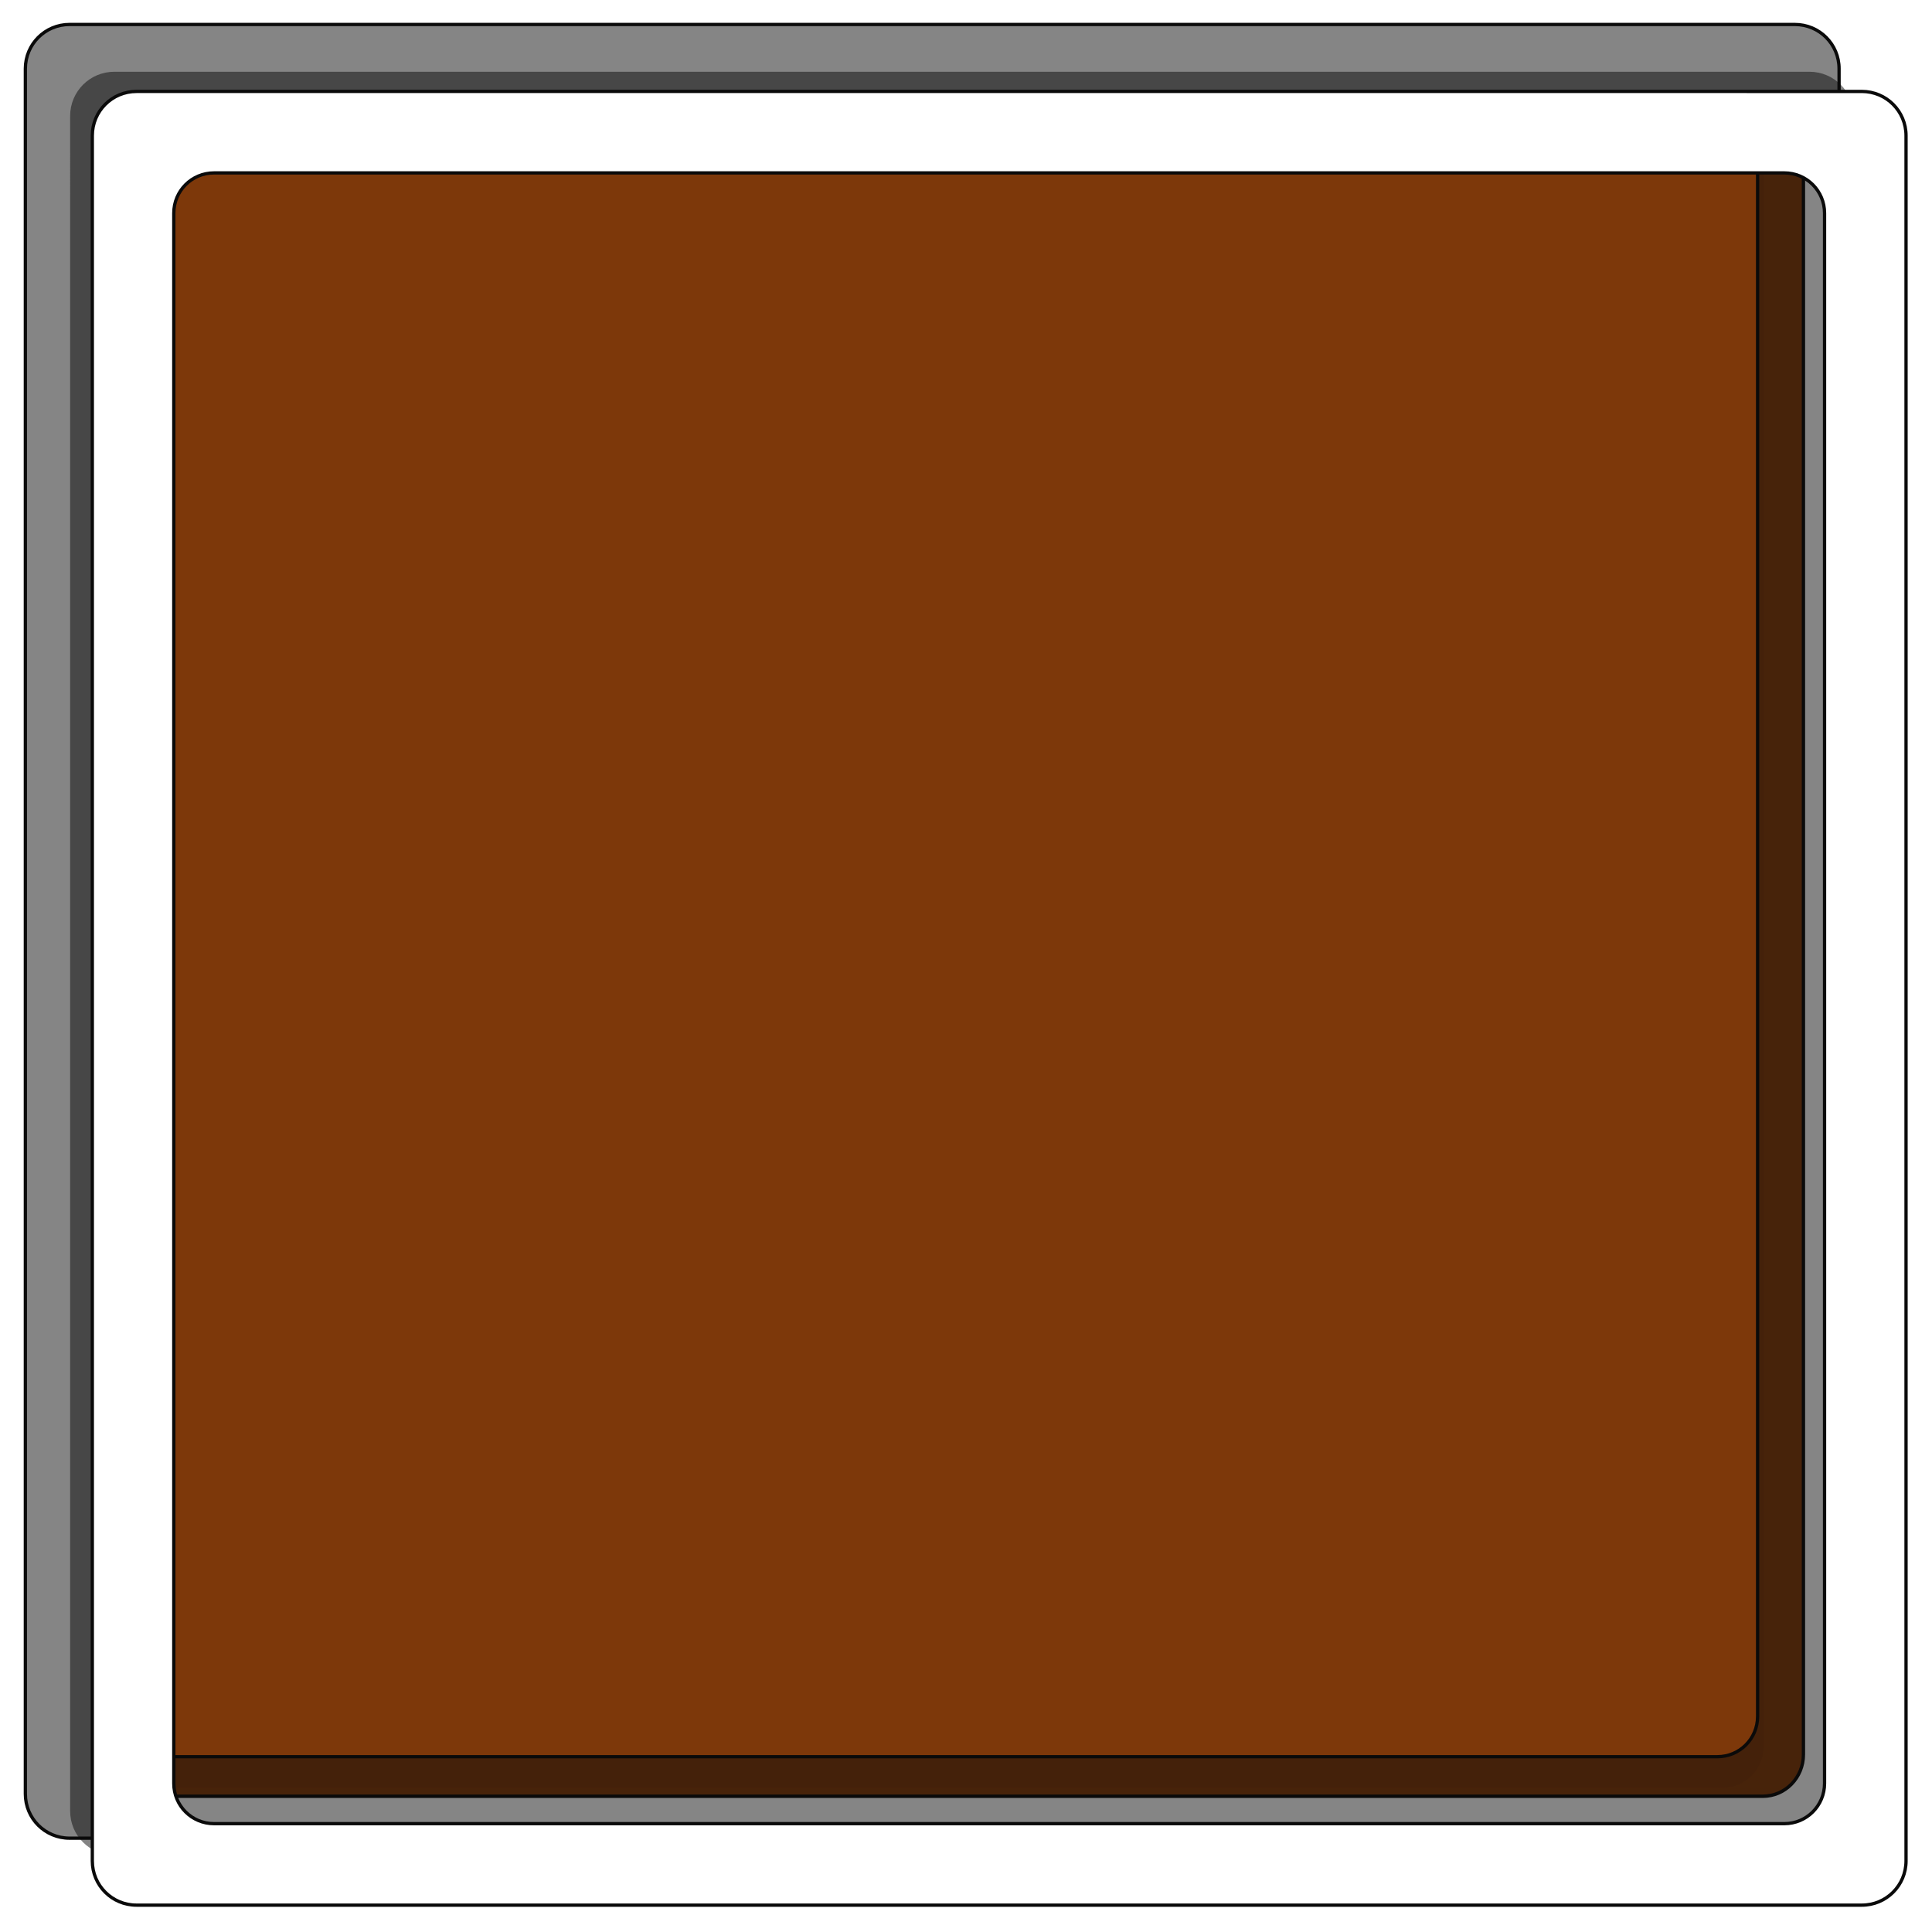 <?xml version="1.0" encoding="UTF-8" standalone="no"?>
<!-- Created with Inkscape (http://www.inkscape.org/) -->

<svg
   xmlns:dc="http://purl.org/dc/elements/1.1/"
   xmlns:cc="http://creativecommons.org/ns#"
   xmlns:rdf="http://www.w3.org/1999/02/22-rdf-syntax-ns#"
   xmlns:svg="http://www.w3.org/2000/svg"
   xmlns="http://www.w3.org/2000/svg"
   xmlns:sodipodi="http://sodipodi.sourceforge.net/DTD/sodipodi-0.dtd"
   xmlns:inkscape="http://www.inkscape.org/namespaces/inkscape"
   width="512"
   height="512"
   viewBox="0 0 135.467 135.467"
   version="1.1"
   id="svg8881"
   inkscape:version="0.92.1 r15371"
   sodipodi:docname="button3.svg"
   inkscape:export-filename="C:\Users\Lucas\Documents\Python\pysdl2\dnf\etc\resources\icons\button3_b.png"
   inkscape:export-xdpi="12.000001"
   inkscape:export-ydpi="12.000001"
   enable-background="new">
  <defs
     id="defs8875">
    <filter
       inkscape:label="Eroded Metal"
       inkscape:menu="Materials"
       inkscape:menu-tooltip="Eroded metal texture with ridges, grooves, holes and bumps"
       style="color-interpolation-filters:sRGB;"
       id="filter8949">
      <feGaussianBlur
         result="result0"
         in="SourceGraphic"
         stdDeviation="1"
         id="feGaussianBlur8925" />
      <feTurbulence
         type="turbulence"
         baseFrequency="0.057"
         seed="4"
         numOctaves="4"
         result="result1"
         id="feTurbulence8927" />
      <feDisplacementMap
         xChannelSelector="R"
         in2="result1"
         result="result91"
         id="feDisplacementMap8929" />
      <feComposite
         result="result2"
         operator="out"
         in="result0"
         in2="result91"
         id="feComposite8931" />
      <feComposite
         k1="0.1"
         k3="1.2"
         in2="result2"
         in="SourceAlpha"
         operator="arithmetic"
         result="result5"
         id="feComposite8933" />
      <feBlend
         result="fbSourceGraphic"
         mode="multiply"
         in2="result5"
         id="feBlend8935" />
      <feGaussianBlur
         stdDeviation="3"
         in="fbSourceGraphic"
         result="result0"
         id="feGaussianBlur8937" />
      <feSpecularLighting
         in="result0"
         result="result1"
         lighting-color="rgb(254,230,93)"
         surfaceScale="3"
         specularConstant="0.4"
         specularExponent="15"
         id="feSpecularLighting8941">
        <fePointLight
           x="-5000"
           y="-10000"
           z="20000"
           id="fePointLight8939" />
      </feSpecularLighting>
      <feComposite
         in2="fbSourceGraphic"
         in="result1"
         result="result2"
         operator="in"
         id="feComposite8943" />
      <feComposite
         k1="-1"
         in="fbSourceGraphic"
         result="result4"
         operator="arithmetic"
         k2="2.5"
         k3="3.5"
         in2="result2"
         id="feComposite8945" />
      <feBlend
         mode="multiply"
         in2="result4"
         id="feBlend8947" />
    </filter>
    <filter
       inkscape:label="Eroded Metal"
       inkscape:menu="Materials"
       inkscape:menu-tooltip="Eroded metal texture with ridges, grooves, holes and bumps"
       style="color-interpolation-filters:sRGB;"
       id="filter9039">
      <feGaussianBlur
         result="result0"
         in="SourceGraphic"
         stdDeviation="1"
         id="feGaussianBlur9015" />
      <feTurbulence
         type="turbulence"
         baseFrequency="0.057"
         seed="4"
         numOctaves="4"
         result="result1"
         id="feTurbulence9017" />
      <feDisplacementMap
         xChannelSelector="R"
         in2="result1"
         result="result91"
         id="feDisplacementMap9019" />
      <feComposite
         result="result2"
         operator="out"
         in="result0"
         in2="result91"
         id="feComposite9021" />
      <feComposite
         k1="0.1"
         k3="1.2"
         in2="result2"
         in="SourceAlpha"
         operator="arithmetic"
         result="result5"
         id="feComposite9023" />
      <feBlend
         result="fbSourceGraphic"
         mode="multiply"
         in2="result5"
         id="feBlend9025" />
      <feGaussianBlur
         stdDeviation="3"
         in="fbSourceGraphic"
         result="result0"
         id="feGaussianBlur9027" />
      <feSpecularLighting
         in="result0"
         result="result1"
         lighting-color="rgb(254,230,93)"
         surfaceScale="3"
         specularConstant="0.4"
         specularExponent="15"
         id="feSpecularLighting9031">
        <fePointLight
           x="-5000"
           y="-10000"
           z="20000"
           id="fePointLight9029" />
      </feSpecularLighting>
      <feComposite
         in2="fbSourceGraphic"
         in="result1"
         result="result2"
         operator="in"
         id="feComposite9033" />
      <feComposite
         k1="-1"
         in="fbSourceGraphic"
         result="result4"
         operator="arithmetic"
         k2="2.5"
         k3="3.5"
         in2="result2"
         id="feComposite9035" />
      <feBlend
         mode="multiply"
         in2="result4"
         id="feBlend9037" />
    </filter>
    <filter
       inkscape:label="Eroded Metal"
       inkscape:menu="Materials"
       inkscape:menu-tooltip="Eroded metal texture with ridges, grooves, holes and bumps"
       style="color-interpolation-filters:sRGB"
       id="filter8949-8">
      <feGaussianBlur
         result="result0"
         in="SourceGraphic"
         stdDeviation="1"
         id="feGaussianBlur8925-3" />
      <feTurbulence
         type="turbulence"
         baseFrequency="0.057"
         seed="4"
         numOctaves="4"
         result="result1"
         id="feTurbulence8927-0" />
      <feDisplacementMap
         yChannelSelector="A"
         scale="0"
         xChannelSelector="R"
         in2="result1"
         result="result91"
         id="feDisplacementMap8929-1" />
      <feComposite
         result="result2"
         operator="out"
         in="result0"
         in2="result91"
         id="feComposite8931-2" />
      <feComposite
         k4="0"
         k2="0"
         k1="0.1"
         k3="1.2"
         in2="result2"
         in="SourceAlpha"
         operator="arithmetic"
         result="result5"
         id="feComposite8933-8" />
      <feBlend
         result="fbSourceGraphic"
         mode="multiply"
         in2="result5"
         id="feBlend8935-3" />
      <feGaussianBlur
         stdDeviation="3"
         in="fbSourceGraphic"
         result="result0"
         id="feGaussianBlur8937-7" />
      <feSpecularLighting
         in="result0"
         result="result1"
         lighting-color="#fee65d"
         surfaceScale="3"
         specularConstant="0.4"
         specularExponent="15"
         id="feSpecularLighting8941-2">
        <fePointLight
           x="-5000"
           y="-10000"
           z="20000"
           id="fePointLight8939-3" />
      </feSpecularLighting>
      <feComposite
         in2="fbSourceGraphic"
         in="result1"
         result="result2"
         operator="in"
         id="feComposite8943-9" />
      <feComposite
         k4="0"
         k1="-1"
         in="fbSourceGraphic"
         result="result4"
         operator="arithmetic"
         k2="2.5"
         k3="3.5"
         in2="result2"
         id="feComposite8945-4" />
      <feBlend
         mode="multiply"
         in2="result4"
         id="feBlend8947-9" />
    </filter>
    <filter
       inkscape:label="Blur"
       inkscape:menu="Materials"
       inkscape:menu-tooltip="Metallized effect with a soft lighting, slightly translucent at the edges"
       style="color-interpolation-filters:sRGB;"
       id="filter9311"
       height="1"
       width="1"
       y="0"
       x="0">
      <feGaussianBlur
         stdDeviation="0.5"
         in="SourceGraphic"
         result="result0"
         id="feGaussianBlur9285" />
      <feTurbulence
         result="result1"
         numOctaves="1"
         seed="488"
         baseFrequency="0.095"
         type="turbulence"
         id="feTurbulence9287" />
      <feComposite
         in="result0"
         in2="result1"
         operator="in"
         result="result2"
         id="feComposite9289" />
      <feComposite
         operator="arithmetic"
         in="result4"
         in2="result2"
         k3="1"
         k1="3"
         result="result91"
         id="feComposite9291" />
      <feBlend
         mode="multiply"
         result="fbSourceGraphic"
         in2="result91"
         id="feBlend9293" />
      <feColorMatrix
         result="fbSourceGraphicAlpha"
         in="fbSourceGraphic"
         values="0 0 0 0 0 0 0 1 0 0 0 0 1 0 0 0 0 0 5 0"
         id="feColorMatrix9295" />
      <feGaussianBlur
         result="result0"
         in="fbSourceGraphicAlpha"
         stdDeviation="3"
         id="feGaussianBlur9297" />
      <feOffset
         result="result3"
         in="result0"
         dy="2"
         dx="2"
         id="feOffset9299" />
      <feSpecularLighting
         specularExponent="30"
         specularConstant="1.1"
         surfaceScale="2"
         lighting-color="rgb(111,236,253)"
         result="result1"
         in="result0"
         id="feSpecularLighting9303">
        <fePointLight
           z="20000"
           y="-10000"
           x="-5000"
           id="fePointLight9301" />
      </feSpecularLighting>
      <feComposite
         k2="-1"
         operator="in"
         result="result2"
         in="result1"
         in2="fbSourceGraphicAlpha"
         id="feComposite9305" />
      <feComposite
         k3="1"
         k2="3"
         operator="arithmetic"
         result="result4"
         in="fbSourceGraphic"
         in2="result2"
         id="feComposite9307" />
      <feBlend
         mode="multiply"
         in2="result4"
         id="feBlend9309"
         result="fbSourceGraphic" />
      <feColorMatrix
         result="fbSourceGraphicAlpha"
         in="fbSourceGraphic"
         values="0 0 0 -1 0 0 0 0 -1 0 0 0 0 -1 0 0 0 0 1 0"
         id="feColorMatrix9313" />
      <feGaussianBlur
         id="feGaussianBlur9315"
         result="result0"
         in="fbSourceGraphic"
         stdDeviation="1" />
      <feTurbulence
         id="feTurbulence9317"
         type="turbulence"
         baseFrequency="0.057"
         seed="4"
         numOctaves="4"
         result="result1" />
      <feDisplacementMap
         in2="result1"
         id="feDisplacementMap9319"
         xChannelSelector="R"
         result="result91" />
      <feComposite
         in2="result91"
         id="feComposite9321"
         result="result2"
         operator="out"
         in="result0" />
      <feComposite
         in2="result2"
         id="feComposite9323"
         k1="0.1"
         k3="1.2"
         in="fbSourceGraphicAlpha"
         operator="arithmetic"
         result="result5" />
      <feBlend
         in2="result5"
         id="feBlend9325"
         result="fbSourceGraphic"
         mode="multiply" />
      <feGaussianBlur
         id="feGaussianBlur9327"
         stdDeviation="3"
         in="fbSourceGraphic"
         result="result0" />
      <feSpecularLighting
         id="feSpecularLighting9329"
         in="result0"
         result="result1"
         lighting-color="rgb(254,230,93)"
         surfaceScale="3"
         specularConstant="0.4"
         specularExponent="15">
        <fePointLight
           id="fePointLight9331"
           x="-5000"
           y="-10000"
           z="20000" />
      </feSpecularLighting>
      <feComposite
         in2="fbSourceGraphic"
         id="feComposite9333"
         in="result1"
         result="result2"
         operator="in" />
      <feComposite
         in2="result2"
         id="feComposite9335"
         k1="-1"
         in="fbSourceGraphic"
         result="result4"
         operator="arithmetic"
         k2="2.5"
         k3="3.5" />
      <feBlend
         in2="result4"
         id="feBlend9337"
         mode="multiply"
         result="fbSourceGraphic" />
      <feColorMatrix
         result="fbSourceGraphicAlpha"
         in="fbSourceGraphic"
         values="0 0 0 -1 0 0 0 0 -1 0 0 0 0 -1 0 0 0 0 1 0"
         id="feColorMatrix9339" />
      <feGaussianBlur
         id="feGaussianBlur9341"
         stdDeviation="1"
         result="result1"
         in="fbSourceGraphic" />
      <feComposite
         in2="result1"
         id="feComposite9343"
         in="result1"
         result="result4"
         operator="in" />
      <feBlend
         in2="result4"
         id="feBlend9345"
         in="result1"
         mode="screen"
         result="result5" />
      <feGaussianBlur
         id="feGaussianBlur9347"
         stdDeviation="8"
         result="result6"
         in="result5" />
      <feComposite
         in2="result5"
         id="feComposite9349"
         operator="atop"
         in="result6"
         result="result8" />
      <feComposite
         in2="result8"
         id="feComposite9351"
         operator="in"
         result="fbSourceGraphic"
         in="result6" />
      <feGaussianBlur
         id="feGaussianBlur9353"
         result="result0"
         in="fbSourceGraphic"
         stdDeviation="2.5" />
      <feSpecularLighting
         id="feSpecularLighting9355"
         specularExponent="45"
         specularConstant="1.5"
         surfaceScale="1"
         lighting-color="rgb(255,255,255)"
         result="result1"
         in="result0">
        <fePointLight
           id="fePointLight9357"
           z="21000"
           y="-9000"
           x="-6000" />
      </feSpecularLighting>
      <feComposite
         in2="fbSourceGraphic"
         id="feComposite9359"
         operator="in"
         result="result2"
         in="result1" />
      <feComposite
         in2="result2"
         id="feComposite9361"
         k3="1"
         k2="1"
         operator="arithmetic"
         result="result4"
         in="fbSourceGraphic" />
      <feComposite
         in2="result4"
         id="feComposite9363"
         operator="in"
         in="result9"
         result="result91" />
      <feBlend
         in2="result91"
         id="feBlend9365"
         mode="multiply"
         result="fbSourceGraphic" />
      <feColorMatrix
         result="fbSourceGraphicAlpha"
         in="fbSourceGraphic"
         values="0 0 0 -1 0 0 0 0 -1 0 0 0 0 -1 0 0 0 0 1 0"
         id="feColorMatrix9415" />
      <feGaussianBlur
         id="feGaussianBlur9417"
         stdDeviation="0.5 0.5"
         result="blur"
         in="fbSourceGraphic" />
      <feColorMatrix
         id="feColorMatrix9419"
         values="1 0 0 0 0 0 1 0 0 0 0 0 1 0 0 0 0 0 50 0 "
         result="colormatrix" />
      <feComposite
         in2="fbSourceGraphic"
         id="feComposite9421"
         in="colormatrix"
         operator="in" />
    </filter>
    <filter
       height="1.5"
       width="1.3"
       y="-0.25"
       x="-0.15"
       inkscape:menu-tooltip="Darkens the edge with an inner blur and adds a flexible glow"
       inkscape:menu="Shadows and Glows"
       inkscape:label="Dark And Glow"
       style="color-interpolation-filters:sRGB;"
       id="filter4952">
      <feTurbulence
         type="turbulence"
         numOctaves="2"
         baseFrequency="0.01 0.11"
         seed="10"
         id="feTurbulence4934" />
      <feColorMatrix
         result="result5"
         values="1 0 0 0 0 0 1 0 0 0 0 0 1 0 0 0 0 0 1.3 0 "
         id="feColorMatrix4936" />
      <feComposite
         in="SourceGraphic"
         operator="out"
         in2="result5"
         id="feComposite4938" />
      <feMorphology
         operator="dilate"
         radius="1.3"
         result="result3"
         id="feMorphology4940" />
      <feTurbulence
         numOctaves="3"
         baseFrequency="0.08 0.05"
         type="fractalNoise"
         seed="7"
         result="result6"
         id="feTurbulence4942" />
      <feGaussianBlur
         stdDeviation="0.5"
         result="result7"
         id="feGaussianBlur4944" />
      <feDisplacementMap
         in="result3"
         xChannelSelector="R"
         yChannelSelector="G"
         scale="3"
         result="result4"
         in2="result7"
         id="feDisplacementMap4946" />
      <feComposite
         in="result4"
         k1="1"
         result="result2"
         operator="arithmetic"
         in2="result4"
         k2="1"
         id="feComposite4948" />
      <feBlend
         in2="result4"
         mode="normal"
         in="result2"
         id="feBlend4950"
         result="fbSourceGraphic" />
      <feColorMatrix
         result="fbSourceGraphicAlpha"
         in="fbSourceGraphic"
         values="0 0 0 -1 0 0 0 0 -1 0 0 0 0 -1 0 0 0 0 1 0"
         id="feColorMatrix4954" />
      <feGaussianBlur
         id="feGaussianBlur4956"
         stdDeviation="0.5"
         in="fbSourceGraphic"
         result="result0" />
      <feTurbulence
         id="feTurbulence4958"
         result="result1"
         numOctaves="1"
         seed="488"
         baseFrequency="0.095"
         type="turbulence" />
      <feComposite
         in2="result1"
         id="feComposite4960"
         in="result0"
         operator="in"
         result="result2" />
      <feComposite
         in2="result2"
         id="feComposite4962"
         operator="arithmetic"
         in="result4"
         k3="1"
         k1="3"
         result="result91" />
      <feBlend
         in2="result91"
         id="feBlend4964"
         mode="multiply"
         result="fbSourceGraphic" />
      <feColorMatrix
         id="feColorMatrix4966"
         result="fbSourceGraphicAlpha"
         in="fbSourceGraphic"
         values="0 0 0 0 0 0 0 1 0 0 0 0 1 0 0 0 0 0 5 0" />
      <feGaussianBlur
         id="feGaussianBlur4968"
         result="result0"
         in="fbSourceGraphicAlpha"
         stdDeviation="3" />
      <feOffset
         id="feOffset4970"
         result="result3"
         in="result0"
         dy="2"
         dx="2" />
      <feSpecularLighting
         id="feSpecularLighting4972"
         specularExponent="30"
         specularConstant="1.1"
         surfaceScale="2"
         lighting-color="rgb(111,236,253)"
         result="result1"
         in="result0">
        <fePointLight
           id="fePointLight4974"
           z="20000"
           y="-10000"
           x="-5000" />
      </feSpecularLighting>
      <feComposite
         in2="fbSourceGraphicAlpha"
         id="feComposite4976"
         k2="-1"
         operator="in"
         result="result2"
         in="result1" />
      <feComposite
         in2="result2"
         id="feComposite4978"
         k3="1"
         k2="3"
         operator="arithmetic"
         result="result4"
         in="fbSourceGraphic" />
      <feBlend
         in2="result4"
         id="feBlend4980"
         mode="multiply"
         result="fbSourceGraphic" />
      <feColorMatrix
         result="fbSourceGraphicAlpha"
         in="fbSourceGraphic"
         values="0 0 0 -1 0 0 0 0 -1 0 0 0 0 -1 0 0 0 0 1 0"
         id="feColorMatrix4982" />
      <feGaussianBlur
         id="feGaussianBlur4984"
         stdDeviation="1"
         result="result1"
         in="fbSourceGraphic" />
      <feComposite
         in2="result1"
         id="feComposite4986"
         in="result1"
         result="result4"
         operator="in" />
      <feBlend
         in2="result4"
         id="feBlend4988"
         in="result1"
         mode="screen"
         result="result5" />
      <feGaussianBlur
         id="feGaussianBlur4990"
         stdDeviation="8"
         result="result6"
         in="result5" />
      <feComposite
         in2="result5"
         id="feComposite4992"
         operator="atop"
         in="result6"
         result="result8" />
      <feComposite
         in2="result8"
         id="feComposite4994"
         operator="in"
         result="fbSourceGraphic"
         in="result6" />
      <feGaussianBlur
         id="feGaussianBlur4996"
         result="result0"
         in="fbSourceGraphic"
         stdDeviation="2.5" />
      <feSpecularLighting
         id="feSpecularLighting4998"
         specularExponent="45"
         specularConstant="1.5"
         surfaceScale="1"
         lighting-color="rgb(255,255,255)"
         result="result1"
         in="result0">
        <fePointLight
           id="fePointLight5000"
           z="21000"
           y="-9000"
           x="-6000" />
      </feSpecularLighting>
      <feComposite
         in2="fbSourceGraphic"
         id="feComposite5002"
         operator="in"
         result="result2"
         in="result1" />
      <feComposite
         in2="result2"
         id="feComposite5004"
         k3="1"
         k2="1"
         operator="arithmetic"
         result="result4"
         in="fbSourceGraphic" />
      <feComposite
         in2="result4"
         id="feComposite5006"
         operator="in"
         in="result9"
         result="result91" />
      <feBlend
         in2="result91"
         id="feBlend5008"
         mode="multiply"
         result="fbSourceGraphic" />
      <feColorMatrix
         result="fbSourceGraphicAlpha"
         in="fbSourceGraphic"
         values="0 0 0 -1 0 0 0 0 -1 0 0 0 0 -1 0 0 0 0 1 0"
         id="feColorMatrix5058" />
      <feGaussianBlur
         id="feGaussianBlur5060"
         stdDeviation="5"
         result="result6"
         in="fbSourceGraphic" />
      <feComposite
         in2="result6"
         id="feComposite5062"
         result="result8"
         in="fbSourceGraphic"
         operator="atop" />
      <feComposite
         in2="fbSourceGraphicAlpha"
         id="feComposite5064"
         result="result9"
         operator="over"
         in="result8" />
      <feColorMatrix
         id="feColorMatrix5066"
         values="1 0 0 0 0 0 1 0 0 0 0 0 1 0 0 0 0 0 1 0 "
         result="result10" />
      <feBlend
         in2="result6"
         id="feBlend5068"
         in="result10"
         mode="normal" />
    </filter>
    <filter
       inkscape:label="Enamel Jewelry"
       inkscape:menu="Materials"
       inkscape:menu-tooltip="Slightly cracked enameled texture"
       style="color-interpolation-filters:sRGB;"
       id="filter5094">
      <feGaussianBlur
         result="result0"
         in="SourceGraphic"
         stdDeviation="1"
         id="feGaussianBlur5070" />
      <feTurbulence
         type="turbulence"
         baseFrequency="0.057"
         seed="4"
         numOctaves="4"
         result="result1"
         id="feTurbulence5072" />
      <feDisplacementMap
         xChannelSelector="R"
         in2="result1"
         result="result91"
         id="feDisplacementMap5074" />
      <feComposite
         result="result2"
         operator="out"
         in="result0"
         in2="result91"
         id="feComposite5076" />
      <feComposite
         k1="0.1"
         k3="1.2"
         in2="result2"
         in="SourceAlpha"
         operator="arithmetic"
         result="result5"
         id="feComposite5078" />
      <feBlend
         result="fbSourceGraphic"
         mode="multiply"
         in2="result5"
         id="feBlend5080" />
      <feGaussianBlur
         stdDeviation="3"
         in="fbSourceGraphic"
         result="result0"
         id="feGaussianBlur5082" />
      <feSpecularLighting
         in="result0"
         result="result1"
         lighting-color="rgb(254,230,93)"
         surfaceScale="3"
         specularConstant="0.4"
         specularExponent="15"
         id="feSpecularLighting5086">
        <fePointLight
           x="-5000"
           y="-10000"
           z="20000"
           id="fePointLight5084" />
      </feSpecularLighting>
      <feComposite
         in2="fbSourceGraphic"
         in="result1"
         result="result2"
         operator="in"
         id="feComposite5088" />
      <feComposite
         k1="-1"
         in="fbSourceGraphic"
         result="result4"
         operator="arithmetic"
         k2="2.5"
         k3="3.5"
         in2="result2"
         id="feComposite5090" />
      <feBlend
         mode="multiply"
         in2="result4"
         id="feBlend5092"
         result="fbSourceGraphic" />
      <feColorMatrix
         result="fbSourceGraphicAlpha"
         in="fbSourceGraphic"
         values="0 0 0 -1 0 0 0 0 -1 0 0 0 0 -1 0 0 0 0 1 0"
         id="feColorMatrix5096" />
      <feGaussianBlur
         id="feGaussianBlur5098"
         result="result0"
         in="fbSourceGraphic"
         stdDeviation="2" />
      <feTurbulence
         id="feTurbulence5100"
         baseFrequency="0.052"
         seed="488"
         numOctaves="8"
         result="result1"
         type="fractalNoise" />
      <feDisplacementMap
         in2="result1"
         id="feDisplacementMap5102"
         result="result5"
         xChannelSelector="R"
         scale="0" />
      <feComposite
         in2="result5"
         id="feComposite5104"
         result="result2"
         operator="in"
         in="result0" />
      <feSpecularLighting
         id="feSpecularLighting5106"
         surfaceScale="3"
         result="result4"
         specularConstant="3.94"
         specularExponent="40"
         lighting-color="rgb(226,252,180)"
         in="result2">
        <feDistantLight
           id="feDistantLight5108"
           elevation="80"
           azimuth="265" />
      </feSpecularLighting>
      <feComposite
         in2="result2"
         id="feComposite5110"
         k1="5"
         k3="0.5"
         in="result4"
         operator="arithmetic"
         result="result91" />
      <feBlend
         in2="result91"
         id="feBlend5112"
         result="fbSourceGraphic"
         mode="darken" />
      <feGaussianBlur
         id="feGaussianBlur5114"
         stdDeviation="5"
         in="fbSourceGraphic"
         result="result0" />
      <feSpecularLighting
         id="feSpecularLighting5116"
         in="result0"
         result="result1"
         lighting-color="rgb(250,224,108)"
         surfaceScale="4"
         specularConstant="1"
         specularExponent="20">
        <feDistantLight
           id="feDistantLight5118"
           azimuth="225"
           elevation="50" />
      </feSpecularLighting>
      <feComposite
         in2="fbSourceGraphic"
         id="feComposite5120"
         in="result1"
         result="result2"
         operator="in" />
      <feComposite
         in2="result2"
         id="feComposite5122"
         in="fbSourceGraphic"
         result="result4"
         operator="arithmetic"
         k2="0.5"
         k3="2" />
      <feBlend
         in2="result4"
         id="feBlend5124"
         mode="multiply" />
    </filter>
    <filter
       height="1.5"
       width="1.3"
       y="-0.25"
       x="-0.15"
       inkscape:menu-tooltip="Darkens the edge with an inner blur and adds a flexible glow"
       inkscape:menu="Shadows and Glows"
       inkscape:label="Dark And Glow"
       style="color-interpolation-filters:sRGB"
       id="filter4952-3">
      <feTurbulence
         type="turbulence"
         numOctaves="2"
         baseFrequency="0.01 0.11"
         seed="10"
         id="feTurbulence4934-2" />
      <feColorMatrix
         result="result5"
         values="1 0 0 0 0 0 1 0 0 0 0 0 1 0 0 0 0 0 1.3 0 "
         id="feColorMatrix4936-4" />
      <feComposite
         in="SourceGraphic"
         operator="out"
         in2="result5"
         id="feComposite4938-6" />
      <feMorphology
         operator="dilate"
         radius="1.3"
         result="result3"
         id="feMorphology4940-7" />
      <feTurbulence
         numOctaves="3"
         baseFrequency="0.08 0.05"
         type="fractalNoise"
         seed="7"
         result="result6"
         id="feTurbulence4942-7" />
      <feGaussianBlur
         stdDeviation="0.5"
         result="result7"
         id="feGaussianBlur4944-3" />
      <feDisplacementMap
         in="result3"
         xChannelSelector="R"
         yChannelSelector="G"
         scale="3"
         result="result4"
         in2="result7"
         id="feDisplacementMap4946-0" />
      <feComposite
         k4="0"
         k3="0"
         in="result4"
         k1="1"
         result="result2"
         operator="arithmetic"
         in2="result4"
         k2="1"
         id="feComposite4948-8" />
      <feBlend
         in2="result4"
         mode="normal"
         in="result2"
         id="feBlend4950-9"
         result="fbSourceGraphic" />
      <feColorMatrix
         result="fbSourceGraphicAlpha"
         in="fbSourceGraphic"
         values="0 0 0 -1 0 0 0 0 -1 0 0 0 0 -1 0 0 0 0 1 0"
         id="feColorMatrix4954-3" />
      <feGaussianBlur
         id="feGaussianBlur4956-9"
         stdDeviation="0.5"
         in="fbSourceGraphic"
         result="result0" />
      <feTurbulence
         id="feTurbulence4958-8"
         result="result1"
         numOctaves="1"
         seed="488"
         baseFrequency="0.095"
         type="turbulence" />
      <feComposite
         in2="result1"
         id="feComposite4960-1"
         in="result0"
         operator="in"
         result="result2" />
      <feComposite
         k4="0"
         k2="0"
         in2="result2"
         id="feComposite4962-3"
         operator="arithmetic"
         in="result4"
         k3="1"
         k1="3"
         result="result91" />
      <feBlend
         in2="result91"
         id="feBlend4964-6"
         mode="multiply"
         result="fbSourceGraphic" />
      <feColorMatrix
         id="feColorMatrix4966-0"
         result="fbSourceGraphicAlpha"
         in="fbSourceGraphic"
         values="0 0 0 0 0 0 0 1 0 0 0 0 1 0 0 0 0 0 5 0" />
      <feGaussianBlur
         id="feGaussianBlur4968-0"
         result="result0"
         in="fbSourceGraphicAlpha"
         stdDeviation="3" />
      <feOffset
         id="feOffset4970-3"
         result="result3"
         in="result0"
         dy="2"
         dx="2" />
      <feSpecularLighting
         id="feSpecularLighting4972-2"
         specularExponent="30"
         specularConstant="1.1"
         surfaceScale="2"
         lighting-color="#6fecfd"
         result="result1"
         in="result0">
        <fePointLight
           id="fePointLight4974-6"
           z="20000"
           y="-10000"
           x="-5000" />
      </feSpecularLighting>
      <feComposite
         in2="fbSourceGraphicAlpha"
         id="feComposite4976-1"
         operator="in"
         result="result2"
         in="result1" />
      <feComposite
         k4="0"
         k1="0"
         in2="result2"
         id="feComposite4978-5"
         k3="1"
         k2="3"
         operator="arithmetic"
         result="result4"
         in="fbSourceGraphic" />
      <feBlend
         in2="result4"
         id="feBlend4980-1"
         mode="multiply"
         result="fbSourceGraphic" />
      <feColorMatrix
         result="fbSourceGraphicAlpha"
         in="fbSourceGraphic"
         values="0 0 0 -1 0 0 0 0 -1 0 0 0 0 -1 0 0 0 0 1 0"
         id="feColorMatrix4982-6" />
      <feGaussianBlur
         id="feGaussianBlur4984-5"
         stdDeviation="1"
         result="result1"
         in="fbSourceGraphic" />
      <feComposite
         in2="result1"
         id="feComposite4986-0"
         in="result1"
         result="result4"
         operator="in" />
      <feBlend
         in2="result4"
         id="feBlend4988-6"
         in="result1"
         mode="screen"
         result="result5" />
      <feGaussianBlur
         id="feGaussianBlur4990-6"
         stdDeviation="8"
         result="result6"
         in="result5" />
      <feComposite
         in2="result5"
         id="feComposite4992-8"
         operator="atop"
         in="result6"
         result="result8" />
      <feComposite
         in2="result8"
         id="feComposite4994-2"
         operator="in"
         result="fbSourceGraphic"
         in="result6" />
      <feGaussianBlur
         id="feGaussianBlur4996-2"
         result="result0"
         in="fbSourceGraphic"
         stdDeviation="2.5" />
      <feSpecularLighting
         id="feSpecularLighting4998-8"
         specularExponent="45"
         specularConstant="1.5"
         surfaceScale="1"
         lighting-color="#ffffff"
         result="result1"
         in="result0">
        <fePointLight
           id="fePointLight5000-8"
           z="21000"
           y="-9000"
           x="-6000" />
      </feSpecularLighting>
      <feComposite
         in2="fbSourceGraphic"
         id="feComposite5002-4"
         operator="in"
         result="result2"
         in="result1" />
      <feComposite
         k4="0"
         k1="0"
         in2="result2"
         id="feComposite5004-6"
         k3="1"
         k2="1"
         operator="arithmetic"
         result="result4"
         in="fbSourceGraphic" />
      <feComposite
         in2="result4"
         id="feComposite5006-0"
         operator="in"
         result="result91" />
      <feBlend
         in2="result91"
         id="feBlend5008-6"
         mode="multiply"
         result="fbSourceGraphic" />
      <feColorMatrix
         result="fbSourceGraphicAlpha"
         in="fbSourceGraphic"
         values="0 0 0 -1 0 0 0 0 -1 0 0 0 0 -1 0 0 0 0 1 0"
         id="feColorMatrix5058-9" />
      <feGaussianBlur
         id="feGaussianBlur5060-3"
         stdDeviation="5"
         result="result6"
         in="fbSourceGraphic" />
      <feComposite
         in2="result6"
         id="feComposite5062-8"
         result="result8"
         in="fbSourceGraphic"
         operator="atop" />
      <feComposite
         in2="fbSourceGraphicAlpha"
         id="feComposite5064-0"
         result="result9"
         operator="over"
         in="result8" />
      <feColorMatrix
         id="feColorMatrix5066-4"
         values="1 0 0 0 0 0 1 0 0 0 0 0 1 0 0 0 0 0 1 0 "
         result="result10" />
      <feBlend
         in2="result6"
         id="feBlend5068-4"
         in="result10"
         mode="normal" />
    </filter>
    <filter
       inkscape:label="Enamel Jewelry"
       inkscape:menu="Materials"
       inkscape:menu-tooltip="Slightly cracked enameled texture"
       style="color-interpolation-filters:sRGB"
       id="filter5094-3">
      <feGaussianBlur
         result="result0"
         in="SourceGraphic"
         stdDeviation="1"
         id="feGaussianBlur5070-5" />
      <feTurbulence
         type="turbulence"
         baseFrequency="0.057"
         seed="4"
         numOctaves="4"
         result="result1"
         id="feTurbulence5072-5" />
      <feDisplacementMap
         yChannelSelector="A"
         scale="0"
         xChannelSelector="R"
         in2="result1"
         result="result91"
         id="feDisplacementMap5074-4" />
      <feComposite
         result="result2"
         operator="out"
         in="result0"
         in2="result91"
         id="feComposite5076-1" />
      <feComposite
         k4="0"
         k2="0"
         k1="0.1"
         k3="1.2"
         in2="result2"
         in="SourceAlpha"
         operator="arithmetic"
         result="result5"
         id="feComposite5078-9" />
      <feBlend
         result="fbSourceGraphic"
         mode="multiply"
         in2="result5"
         id="feBlend5080-9" />
      <feGaussianBlur
         stdDeviation="3"
         in="fbSourceGraphic"
         result="result0"
         id="feGaussianBlur5082-7" />
      <feSpecularLighting
         in="result0"
         result="result1"
         lighting-color="#fee65d"
         surfaceScale="3"
         specularConstant="0.4"
         specularExponent="15"
         id="feSpecularLighting5086-3">
        <fePointLight
           x="-5000"
           y="-10000"
           z="20000"
           id="fePointLight5084-0" />
      </feSpecularLighting>
      <feComposite
         in2="fbSourceGraphic"
         in="result1"
         result="result2"
         operator="in"
         id="feComposite5088-0" />
      <feComposite
         k4="0"
         k1="-1"
         in="fbSourceGraphic"
         result="result4"
         operator="arithmetic"
         k2="2.5"
         k3="3.5"
         in2="result2"
         id="feComposite5090-6" />
      <feBlend
         mode="multiply"
         in2="result4"
         id="feBlend5092-4"
         result="fbSourceGraphic" />
      <feColorMatrix
         result="fbSourceGraphicAlpha"
         in="fbSourceGraphic"
         values="0 0 0 -1 0 0 0 0 -1 0 0 0 0 -1 0 0 0 0 1 0"
         id="feColorMatrix5096-6" />
      <feGaussianBlur
         id="feGaussianBlur5098-1"
         result="result0"
         in="fbSourceGraphic"
         stdDeviation="2" />
      <feTurbulence
         id="feTurbulence5100-6"
         baseFrequency="0.052"
         seed="488"
         numOctaves="8"
         result="result1"
         type="fractalNoise" />
      <feDisplacementMap
         yChannelSelector="A"
         in2="result1"
         id="feDisplacementMap5102-0"
         result="result5"
         xChannelSelector="R"
         scale="0" />
      <feComposite
         in2="result5"
         id="feComposite5104-1"
         result="result2"
         operator="in"
         in="result0" />
      <feSpecularLighting
         id="feSpecularLighting5106-4"
         surfaceScale="3"
         result="result4"
         specularConstant="3.94"
         specularExponent="40"
         lighting-color="#e2fcb4"
         in="result2">
        <feDistantLight
           id="feDistantLight5108-8"
           elevation="80"
           azimuth="265" />
      </feSpecularLighting>
      <feComposite
         k4="0"
         k2="0"
         in2="result2"
         id="feComposite5110-7"
         k1="5"
         k3="0.5"
         in="result4"
         operator="arithmetic"
         result="result91" />
      <feBlend
         in2="result91"
         id="feBlend5112-5"
         result="fbSourceGraphic"
         mode="darken" />
      <feGaussianBlur
         id="feGaussianBlur5114-4"
         stdDeviation="5"
         in="fbSourceGraphic"
         result="result0" />
      <feSpecularLighting
         id="feSpecularLighting5116-9"
         in="result0"
         result="result1"
         lighting-color="#fae06c"
         surfaceScale="4"
         specularConstant="1"
         specularExponent="20">
        <feDistantLight
           id="feDistantLight5118-2"
           azimuth="225"
           elevation="50" />
      </feSpecularLighting>
      <feComposite
         in2="fbSourceGraphic"
         id="feComposite5120-1"
         in="result1"
         result="result2"
         operator="in" />
      <feComposite
         k4="0"
         k1="0"
         in2="result2"
         id="feComposite5122-9"
         in="fbSourceGraphic"
         result="result4"
         operator="arithmetic"
         k2="0.5"
         k3="2" />
      <feBlend
         in2="result4"
         id="feBlend5124-7"
         mode="multiply" />
    </filter>
    <filter
       inkscape:label="In and Out"
       inkscape:menu="Shadows and Glows"
       inkscape:menu-tooltip="Inner colorized shadow, outer black shadow"
       style="color-interpolation-filters:sRGB;"
       id="filter5373">
      <feGaussianBlur
         result="result0"
         in="SourceAlpha"
         stdDeviation="4"
         id="feGaussianBlur5367" />
      <feOffset
         dx="5"
         dy="5"
         result="result4"
         id="feOffset5369" />
      <feComposite
         in="SourceGraphic"
         in2="result4"
         operator="xor"
         result="result3"
         id="feComposite5371" />
    </filter>
    <filter
       height="1.5"
       width="1.3"
       y="-0.25"
       x="-0.15"
       inkscape:menu-tooltip="Darkens the edge with an inner blur and adds a flexible glow"
       inkscape:menu="Shadows and Glows"
       inkscape:label="Dark And Glow"
       style="color-interpolation-filters:sRGB"
       id="filter4952-9">
      <feTurbulence
         type="turbulence"
         numOctaves="2"
         baseFrequency="0.01 0.11"
         seed="10"
         id="feTurbulence4934-7" />
      <feColorMatrix
         result="result5"
         values="1 0 0 0 0 0 1 0 0 0 0 0 1 0 0 0 0 0 1.3 0 "
         id="feColorMatrix4936-6" />
      <feComposite
         in="SourceGraphic"
         operator="out"
         in2="result5"
         id="feComposite4938-0" />
      <feMorphology
         operator="dilate"
         radius="1.3"
         result="result3"
         id="feMorphology4940-5" />
      <feTurbulence
         numOctaves="3"
         baseFrequency="0.08 0.05"
         type="fractalNoise"
         seed="7"
         result="result6"
         id="feTurbulence4942-3" />
      <feGaussianBlur
         stdDeviation="0.5"
         result="result7"
         id="feGaussianBlur4944-1" />
      <feDisplacementMap
         in="result3"
         xChannelSelector="R"
         yChannelSelector="G"
         scale="3"
         result="result4"
         in2="result7"
         id="feDisplacementMap4946-9" />
      <feComposite
         k4="0"
         k3="0"
         in="result4"
         k1="1"
         result="result2"
         operator="arithmetic"
         in2="result4"
         k2="1"
         id="feComposite4948-0" />
      <feBlend
         in2="result4"
         mode="normal"
         in="result2"
         id="feBlend4950-4"
         result="fbSourceGraphic" />
      <feColorMatrix
         result="fbSourceGraphicAlpha"
         in="fbSourceGraphic"
         values="0 0 0 -1 0 0 0 0 -1 0 0 0 0 -1 0 0 0 0 1 0"
         id="feColorMatrix4954-1" />
      <feGaussianBlur
         id="feGaussianBlur4956-5"
         stdDeviation="0.5"
         in="fbSourceGraphic"
         result="result0" />
      <feTurbulence
         id="feTurbulence4958-6"
         result="result1"
         numOctaves="1"
         seed="488"
         baseFrequency="0.095"
         type="turbulence" />
      <feComposite
         in2="result1"
         id="feComposite4960-6"
         in="result0"
         operator="in"
         result="result2" />
      <feComposite
         k4="0"
         k2="0"
         in2="result2"
         id="feComposite4962-6"
         operator="arithmetic"
         in="result4"
         k3="1"
         k1="3"
         result="result91" />
      <feBlend
         in2="result91"
         id="feBlend4964-7"
         mode="multiply"
         result="fbSourceGraphic" />
      <feColorMatrix
         id="feColorMatrix4966-4"
         result="fbSourceGraphicAlpha"
         in="fbSourceGraphic"
         values="0 0 0 0 0 0 0 1 0 0 0 0 1 0 0 0 0 0 5 0" />
      <feGaussianBlur
         id="feGaussianBlur4968-1"
         result="result0"
         in="fbSourceGraphicAlpha"
         stdDeviation="3" />
      <feOffset
         id="feOffset4970-0"
         result="result3"
         in="result0"
         dy="2"
         dx="2" />
      <feSpecularLighting
         id="feSpecularLighting4972-9"
         specularExponent="30"
         specularConstant="1.1"
         surfaceScale="2"
         lighting-color="#6fecfd"
         result="result1"
         in="result0">
        <fePointLight
           id="fePointLight4974-8"
           z="20000"
           y="-10000"
           x="-5000" />
      </feSpecularLighting>
      <feComposite
         in2="fbSourceGraphicAlpha"
         id="feComposite4976-3"
         operator="in"
         result="result2"
         in="result1" />
      <feComposite
         k4="0"
         k1="0"
         in2="result2"
         id="feComposite4978-0"
         k3="1"
         k2="3"
         operator="arithmetic"
         result="result4"
         in="fbSourceGraphic" />
      <feBlend
         in2="result4"
         id="feBlend4980-12"
         mode="multiply"
         result="fbSourceGraphic" />
      <feColorMatrix
         result="fbSourceGraphicAlpha"
         in="fbSourceGraphic"
         values="0 0 0 -1 0 0 0 0 -1 0 0 0 0 -1 0 0 0 0 1 0"
         id="feColorMatrix4982-8" />
      <feGaussianBlur
         id="feGaussianBlur4984-2"
         stdDeviation="1"
         result="result1"
         in="fbSourceGraphic" />
      <feComposite
         in2="result1"
         id="feComposite4986-7"
         in="result1"
         result="result4"
         operator="in" />
      <feBlend
         in2="result4"
         id="feBlend4988-5"
         in="result1"
         mode="screen"
         result="result5" />
      <feGaussianBlur
         id="feGaussianBlur4990-7"
         stdDeviation="8"
         result="result6"
         in="result5" />
      <feComposite
         in2="result5"
         id="feComposite4992-82"
         operator="atop"
         in="result6"
         result="result8" />
      <feComposite
         in2="result8"
         id="feComposite4994-8"
         operator="in"
         result="fbSourceGraphic"
         in="result6" />
      <feGaussianBlur
         id="feGaussianBlur4996-5"
         result="result0"
         in="fbSourceGraphic"
         stdDeviation="2.5" />
      <feSpecularLighting
         id="feSpecularLighting4998-0"
         specularExponent="45"
         specularConstant="1.5"
         surfaceScale="1"
         lighting-color="#ffffff"
         result="result1"
         in="result0">
        <fePointLight
           id="fePointLight5000-9"
           z="21000"
           y="-9000"
           x="-6000" />
      </feSpecularLighting>
      <feComposite
         in2="fbSourceGraphic"
         id="feComposite5002-5"
         operator="in"
         result="result2"
         in="result1" />
      <feComposite
         k4="0"
         k1="0"
         in2="result2"
         id="feComposite5004-8"
         k3="1"
         k2="1"
         operator="arithmetic"
         result="result4"
         in="fbSourceGraphic" />
      <feComposite
         in2="result4"
         id="feComposite5006-3"
         operator="in"
         result="result91" />
      <feBlend
         in2="result91"
         id="feBlend5008-1"
         mode="multiply"
         result="fbSourceGraphic" />
      <feColorMatrix
         result="fbSourceGraphicAlpha"
         in="fbSourceGraphic"
         values="0 0 0 -1 0 0 0 0 -1 0 0 0 0 -1 0 0 0 0 1 0"
         id="feColorMatrix5058-97" />
      <feGaussianBlur
         id="feGaussianBlur5060-2"
         stdDeviation="5"
         result="result6"
         in="fbSourceGraphic" />
      <feComposite
         in2="result6"
         id="feComposite5062-4"
         result="result8"
         in="fbSourceGraphic"
         operator="atop" />
      <feComposite
         in2="fbSourceGraphicAlpha"
         id="feComposite5064-2"
         result="result9"
         operator="over"
         in="result8" />
      <feColorMatrix
         id="feColorMatrix5066-0"
         values="1 0 0 0 0 0 1 0 0 0 0 0 1 0 0 0 0 0 1 0 "
         result="result10" />
      <feBlend
         in2="result6"
         id="feBlend5068-2"
         in="result10"
         mode="normal" />
    </filter>
    <filter
       inkscape:label="Enamel Jewelry"
       inkscape:menu="Materials"
       inkscape:menu-tooltip="Slightly cracked enameled texture"
       style="color-interpolation-filters:sRGB"
       id="filter5094-37">
      <feGaussianBlur
         result="result0"
         in="SourceGraphic"
         stdDeviation="1"
         id="feGaussianBlur5070-6" />
      <feTurbulence
         type="turbulence"
         baseFrequency="0.057"
         seed="4"
         numOctaves="4"
         result="result1"
         id="feTurbulence5072-6" />
      <feDisplacementMap
         yChannelSelector="A"
         scale="0"
         xChannelSelector="R"
         in2="result1"
         result="result91"
         id="feDisplacementMap5074-0" />
      <feComposite
         result="result2"
         operator="out"
         in="result0"
         in2="result91"
         id="feComposite5076-5" />
      <feComposite
         k4="0"
         k2="0"
         k1="0.1"
         k3="1.2"
         in2="result2"
         in="SourceAlpha"
         operator="arithmetic"
         result="result5"
         id="feComposite5078-8" />
      <feBlend
         result="fbSourceGraphic"
         mode="multiply"
         in2="result5"
         id="feBlend5080-8" />
      <feGaussianBlur
         stdDeviation="3"
         in="fbSourceGraphic"
         result="result0"
         id="feGaussianBlur5082-0" />
      <feSpecularLighting
         in="result0"
         result="result1"
         lighting-color="#fee65d"
         surfaceScale="3"
         specularConstant="0.4"
         specularExponent="15"
         id="feSpecularLighting5086-4">
        <fePointLight
           x="-5000"
           y="-10000"
           z="20000"
           id="fePointLight5084-9" />
      </feSpecularLighting>
      <feComposite
         in2="fbSourceGraphic"
         in="result1"
         result="result2"
         operator="in"
         id="feComposite5088-5" />
      <feComposite
         k4="0"
         k1="-1"
         in="fbSourceGraphic"
         result="result4"
         operator="arithmetic"
         k2="2.5"
         k3="3.5"
         in2="result2"
         id="feComposite5090-7" />
      <feBlend
         mode="multiply"
         in2="result4"
         id="feBlend5092-6"
         result="fbSourceGraphic" />
      <feColorMatrix
         result="fbSourceGraphicAlpha"
         in="fbSourceGraphic"
         values="0 0 0 -1 0 0 0 0 -1 0 0 0 0 -1 0 0 0 0 1 0"
         id="feColorMatrix5096-2" />
      <feGaussianBlur
         id="feGaussianBlur5098-18"
         result="result0"
         in="fbSourceGraphic"
         stdDeviation="2" />
      <feTurbulence
         id="feTurbulence5100-2"
         baseFrequency="0.052"
         seed="488"
         numOctaves="8"
         result="result1"
         type="fractalNoise" />
      <feDisplacementMap
         yChannelSelector="A"
         in2="result1"
         id="feDisplacementMap5102-5"
         result="result5"
         xChannelSelector="R"
         scale="0" />
      <feComposite
         in2="result5"
         id="feComposite5104-7"
         result="result2"
         operator="in"
         in="result0" />
      <feSpecularLighting
         id="feSpecularLighting5106-9"
         surfaceScale="3"
         result="result4"
         specularConstant="3.94"
         specularExponent="40"
         lighting-color="#e2fcb4"
         in="result2">
        <feDistantLight
           id="feDistantLight5108-4"
           elevation="80"
           azimuth="265" />
      </feSpecularLighting>
      <feComposite
         k4="0"
         k2="0"
         in2="result2"
         id="feComposite5110-4"
         k1="5"
         k3="0.5"
         in="result4"
         operator="arithmetic"
         result="result91" />
      <feBlend
         in2="result91"
         id="feBlend5112-9"
         result="fbSourceGraphic"
         mode="darken" />
      <feGaussianBlur
         id="feGaussianBlur5114-2"
         stdDeviation="5"
         in="fbSourceGraphic"
         result="result0" />
      <feSpecularLighting
         id="feSpecularLighting5116-2"
         in="result0"
         result="result1"
         lighting-color="#fae06c"
         surfaceScale="4"
         specularConstant="1"
         specularExponent="20">
        <feDistantLight
           id="feDistantLight5118-3"
           azimuth="225"
           elevation="50" />
      </feSpecularLighting>
      <feComposite
         in2="fbSourceGraphic"
         id="feComposite5120-0"
         in="result1"
         result="result2"
         operator="in" />
      <feComposite
         k4="0"
         k1="0"
         in2="result2"
         id="feComposite5122-2"
         in="fbSourceGraphic"
         result="result4"
         operator="arithmetic"
         k2="0.5"
         k3="2" />
      <feBlend
         in2="result4"
         id="feBlend5124-4"
         mode="multiply" />
    </filter>
    <filter
       inkscape:label="Glowing Bubble"
       inkscape:menu="Ridges"
       inkscape:menu-tooltip="Bubble effect with refraction and glow"
       x="-0.25"
       y="-0.25"
       width="1.5"
       height="1.5"
       style="color-interpolation-filters:sRGB;"
       id="filter5686">
      <feGaussianBlur
         stdDeviation="1"
         result="result1"
         id="feGaussianBlur5662" />
      <feGaussianBlur
         stdDeviation="10"
         result="result6"
         in="result1"
         id="feGaussianBlur5664" />
      <feComposite
         operator="atop"
         in="result6"
         in2="result1"
         result="result8"
         id="feComposite5666" />
      <feComposite
         operator="xor"
         result="fbSourceGraphic"
         in="result6"
         in2="result8"
         id="feComposite5668" />
      <feColorMatrix
         result="fbSourceGraphicAlpha"
         in="fbSourceGraphic"
         values="0 0 0 -1 0 0 0 0 -1 0 0 0 0 -1 0 0 0 0 2 0 "
         id="feColorMatrix5670" />
      <feGaussianBlur
         result="result0"
         in="fbSourceGraphicAlpha"
         stdDeviation="1"
         id="feGaussianBlur5672" />
      <feSpecularLighting
         specularExponent="35"
         specularConstant="1.5"
         surfaceScale="-2"
         lighting-color="rgb(255,255,255)"
         result="result1"
         in="result0"
         id="feSpecularLighting5676">
        <feDistantLight
           azimuth="230"
           elevation="60"
           id="feDistantLight5674" />
      </feSpecularLighting>
      <feComposite
         operator="in"
         result="result2"
         in="result1"
         in2="fbSourceGraphicAlpha"
         id="feComposite5678" />
      <feComposite
         k3="1"
         k2="1"
         operator="arithmetic"
         result="result4"
         in="fbSourceGraphic"
         in2="result2"
         id="feComposite5680" />
      <feComposite
         operator="atop"
         in="result9"
         in2="result4"
         result="result91"
         id="feComposite5682" />
      <feBlend
         mode="multiply"
         in2="result91"
         id="feBlend5684" />
    </filter>
    <filter
       inkscape:label="In and Out"
       inkscape:menu="Shadows and Glows"
       inkscape:menu-tooltip="Inner colorized shadow, outer black shadow"
       style="color-interpolation-filters:sRGB"
       id="filter5373-4">
      <feGaussianBlur
         result="result0"
         in="SourceAlpha"
         stdDeviation="4"
         id="feGaussianBlur5367-8" />
      <feOffset
         dx="5"
         dy="5"
         result="result4"
         id="feOffset5369-6" />
      <feComposite
         in="SourceGraphic"
         in2="result4"
         operator="xor"
         result="result3"
         id="feComposite5371-0" />
    </filter>
    <filter
       height="1.5"
       width="1.3"
       y="-0.25"
       x="-0.15"
       inkscape:menu-tooltip="Darkens the edge with an inner blur and adds a flexible glow"
       inkscape:menu="Shadows and Glows"
       inkscape:label="Dark And Glow"
       style="color-interpolation-filters:sRGB"
       id="filter4952-3-0">
      <feTurbulence
         type="turbulence"
         numOctaves="2"
         baseFrequency="0.01 0.11"
         seed="10"
         id="feTurbulence4934-2-0" />
      <feColorMatrix
         result="result5"
         values="1 0 0 0 0 0 1 0 0 0 0 0 1 0 0 0 0 0 1.3 0 "
         id="feColorMatrix4936-4-3" />
      <feComposite
         in="SourceGraphic"
         operator="out"
         in2="result5"
         id="feComposite4938-6-3" />
      <feMorphology
         operator="dilate"
         radius="1.3"
         result="result3"
         id="feMorphology4940-7-2" />
      <feTurbulence
         numOctaves="3"
         baseFrequency="0.08 0.05"
         type="fractalNoise"
         seed="7"
         result="result6"
         id="feTurbulence4942-7-2" />
      <feGaussianBlur
         stdDeviation="0.5"
         result="result7"
         id="feGaussianBlur4944-3-9" />
      <feDisplacementMap
         in="result3"
         xChannelSelector="R"
         yChannelSelector="G"
         scale="3"
         result="result4"
         in2="result7"
         id="feDisplacementMap4946-0-7" />
      <feComposite
         k4="0"
         k3="0"
         in="result4"
         k1="1"
         result="result2"
         operator="arithmetic"
         in2="result4"
         k2="1"
         id="feComposite4948-8-1" />
      <feBlend
         in2="result4"
         mode="normal"
         in="result2"
         id="feBlend4950-9-5"
         result="fbSourceGraphic" />
      <feColorMatrix
         result="fbSourceGraphicAlpha"
         in="fbSourceGraphic"
         values="0 0 0 -1 0 0 0 0 -1 0 0 0 0 -1 0 0 0 0 1 0"
         id="feColorMatrix4954-3-2" />
      <feGaussianBlur
         id="feGaussianBlur4956-9-5"
         stdDeviation="0.5"
         in="fbSourceGraphic"
         result="result0" />
      <feTurbulence
         id="feTurbulence4958-8-9"
         result="result1"
         numOctaves="1"
         seed="488"
         baseFrequency="0.095"
         type="turbulence" />
      <feComposite
         in2="result1"
         id="feComposite4960-1-2"
         in="result0"
         operator="in"
         result="result2" />
      <feComposite
         k4="0"
         k2="0"
         in2="result2"
         id="feComposite4962-3-9"
         operator="arithmetic"
         in="result4"
         k3="1"
         k1="3"
         result="result91" />
      <feBlend
         in2="result91"
         id="feBlend4964-6-4"
         mode="multiply"
         result="fbSourceGraphic" />
      <feColorMatrix
         id="feColorMatrix4966-0-5"
         result="fbSourceGraphicAlpha"
         in="fbSourceGraphic"
         values="0 0 0 0 0 0 0 1 0 0 0 0 1 0 0 0 0 0 5 0" />
      <feGaussianBlur
         id="feGaussianBlur4968-0-9"
         result="result0"
         in="fbSourceGraphicAlpha"
         stdDeviation="3" />
      <feOffset
         id="feOffset4970-3-0"
         result="result3"
         in="result0"
         dy="2"
         dx="2" />
      <feSpecularLighting
         id="feSpecularLighting4972-2-2"
         specularExponent="30"
         specularConstant="1.1"
         surfaceScale="2"
         lighting-color="#6fecfd"
         result="result1"
         in="result0">
        <fePointLight
           id="fePointLight4974-6-8"
           z="20000"
           y="-10000"
           x="-5000" />
      </feSpecularLighting>
      <feComposite
         in2="fbSourceGraphicAlpha"
         id="feComposite4976-1-1"
         operator="in"
         result="result2"
         in="result1" />
      <feComposite
         k4="0"
         k1="0"
         in2="result2"
         id="feComposite4978-5-4"
         k3="1"
         k2="3"
         operator="arithmetic"
         result="result4"
         in="fbSourceGraphic" />
      <feBlend
         in2="result4"
         id="feBlend4980-1-6"
         mode="multiply"
         result="fbSourceGraphic" />
      <feColorMatrix
         result="fbSourceGraphicAlpha"
         in="fbSourceGraphic"
         values="0 0 0 -1 0 0 0 0 -1 0 0 0 0 -1 0 0 0 0 1 0"
         id="feColorMatrix4982-6-3" />
      <feGaussianBlur
         id="feGaussianBlur4984-5-9"
         stdDeviation="1"
         result="result1"
         in="fbSourceGraphic" />
      <feComposite
         in2="result1"
         id="feComposite4986-0-7"
         in="result1"
         result="result4"
         operator="in" />
      <feBlend
         in2="result4"
         id="feBlend4988-6-5"
         in="result1"
         mode="screen"
         result="result5" />
      <feGaussianBlur
         id="feGaussianBlur4990-6-3"
         stdDeviation="8"
         result="result6"
         in="result5" />
      <feComposite
         in2="result5"
         id="feComposite4992-8-7"
         operator="atop"
         in="result6"
         result="result8" />
      <feComposite
         in2="result8"
         id="feComposite4994-2-0"
         operator="in"
         result="fbSourceGraphic"
         in="result6" />
      <feGaussianBlur
         id="feGaussianBlur4996-2-1"
         result="result0"
         in="fbSourceGraphic"
         stdDeviation="2.5" />
      <feSpecularLighting
         id="feSpecularLighting4998-8-7"
         specularExponent="45"
         specularConstant="1.5"
         surfaceScale="1"
         lighting-color="#ffffff"
         result="result1"
         in="result0">
        <fePointLight
           id="fePointLight5000-8-0"
           z="21000"
           y="-9000"
           x="-6000" />
      </feSpecularLighting>
      <feComposite
         in2="fbSourceGraphic"
         id="feComposite5002-4-9"
         operator="in"
         result="result2"
         in="result1" />
      <feComposite
         k4="0"
         k1="0"
         in2="result2"
         id="feComposite5004-6-5"
         k3="1"
         k2="1"
         operator="arithmetic"
         result="result4"
         in="fbSourceGraphic" />
      <feComposite
         in2="result4"
         id="feComposite5006-0-0"
         operator="in"
         result="result91" />
      <feBlend
         in2="result91"
         id="feBlend5008-6-7"
         mode="multiply"
         result="fbSourceGraphic" />
      <feColorMatrix
         result="fbSourceGraphicAlpha"
         in="fbSourceGraphic"
         values="0 0 0 -1 0 0 0 0 -1 0 0 0 0 -1 0 0 0 0 1 0"
         id="feColorMatrix5058-9-2" />
      <feGaussianBlur
         id="feGaussianBlur5060-3-6"
         stdDeviation="5"
         result="result6"
         in="fbSourceGraphic" />
      <feComposite
         in2="result6"
         id="feComposite5062-8-9"
         result="result8"
         in="fbSourceGraphic"
         operator="atop" />
      <feComposite
         in2="fbSourceGraphicAlpha"
         id="feComposite5064-0-6"
         result="result9"
         operator="over"
         in="result8" />
      <feColorMatrix
         id="feColorMatrix5066-4-7"
         values="1 0 0 0 0 0 1 0 0 0 0 0 1 0 0 0 0 0 1 0 "
         result="result10" />
      <feBlend
         in2="result6"
         id="feBlend5068-4-1"
         in="result10"
         mode="normal" />
    </filter>
    <filter
       inkscape:label="Enamel Jewelry"
       inkscape:menu="Materials"
       inkscape:menu-tooltip="Slightly cracked enameled texture"
       style="color-interpolation-filters:sRGB"
       id="filter5094-3-4">
      <feGaussianBlur
         result="result0"
         in="SourceGraphic"
         stdDeviation="1"
         id="feGaussianBlur5070-5-0" />
      <feTurbulence
         type="turbulence"
         baseFrequency="0.057"
         seed="4"
         numOctaves="4"
         result="result1"
         id="feTurbulence5072-5-3" />
      <feDisplacementMap
         yChannelSelector="A"
         scale="0"
         xChannelSelector="R"
         in2="result1"
         result="result91"
         id="feDisplacementMap5074-4-3" />
      <feComposite
         result="result2"
         operator="out"
         in="result0"
         in2="result91"
         id="feComposite5076-1-5" />
      <feComposite
         k4="0"
         k2="0"
         k1="0.1"
         k3="1.2"
         in2="result2"
         in="SourceAlpha"
         operator="arithmetic"
         result="result5"
         id="feComposite5078-9-6" />
      <feBlend
         result="fbSourceGraphic"
         mode="multiply"
         in2="result5"
         id="feBlend5080-9-2" />
      <feGaussianBlur
         stdDeviation="3"
         in="fbSourceGraphic"
         result="result0"
         id="feGaussianBlur5082-7-2" />
      <feSpecularLighting
         in="result0"
         result="result1"
         lighting-color="#fee65d"
         surfaceScale="3"
         specularConstant="0.4"
         specularExponent="15"
         id="feSpecularLighting5086-3-0">
        <fePointLight
           x="-5000"
           y="-10000"
           z="20000"
           id="fePointLight5084-0-5" />
      </feSpecularLighting>
      <feComposite
         in2="fbSourceGraphic"
         in="result1"
         result="result2"
         operator="in"
         id="feComposite5088-0-7" />
      <feComposite
         k4="0"
         k1="-1"
         in="fbSourceGraphic"
         result="result4"
         operator="arithmetic"
         k2="2.5"
         k3="3.5"
         in2="result2"
         id="feComposite5090-6-4" />
      <feBlend
         mode="multiply"
         in2="result4"
         id="feBlend5092-4-5"
         result="fbSourceGraphic" />
      <feColorMatrix
         result="fbSourceGraphicAlpha"
         in="fbSourceGraphic"
         values="0 0 0 -1 0 0 0 0 -1 0 0 0 0 -1 0 0 0 0 1 0"
         id="feColorMatrix5096-6-8" />
      <feGaussianBlur
         id="feGaussianBlur5098-1-2"
         result="result0"
         in="fbSourceGraphic"
         stdDeviation="2" />
      <feTurbulence
         id="feTurbulence5100-6-0"
         baseFrequency="0.052"
         seed="488"
         numOctaves="8"
         result="result1"
         type="fractalNoise" />
      <feDisplacementMap
         yChannelSelector="A"
         in2="result1"
         id="feDisplacementMap5102-0-7"
         result="result5"
         xChannelSelector="R"
         scale="0" />
      <feComposite
         in2="result5"
         id="feComposite5104-1-2"
         result="result2"
         operator="in"
         in="result0" />
      <feSpecularLighting
         id="feSpecularLighting5106-4-3"
         surfaceScale="3"
         result="result4"
         specularConstant="3.94"
         specularExponent="40"
         lighting-color="#e2fcb4"
         in="result2">
        <feDistantLight
           id="feDistantLight5108-8-0"
           elevation="80"
           azimuth="265" />
      </feSpecularLighting>
      <feComposite
         k4="0"
         k2="0"
         in2="result2"
         id="feComposite5110-7-5"
         k1="5"
         k3="0.5"
         in="result4"
         operator="arithmetic"
         result="result91" />
      <feBlend
         in2="result91"
         id="feBlend5112-5-7"
         result="fbSourceGraphic"
         mode="darken" />
      <feGaussianBlur
         id="feGaussianBlur5114-4-8"
         stdDeviation="5"
         in="fbSourceGraphic"
         result="result0" />
      <feSpecularLighting
         id="feSpecularLighting5116-9-7"
         in="result0"
         result="result1"
         lighting-color="#fae06c"
         surfaceScale="4"
         specularConstant="1"
         specularExponent="20">
        <feDistantLight
           id="feDistantLight5118-2-3"
           azimuth="225"
           elevation="50" />
      </feSpecularLighting>
      <feComposite
         in2="fbSourceGraphic"
         id="feComposite5120-1-5"
         in="result1"
         result="result2"
         operator="in" />
      <feComposite
         k4="0"
         k1="0"
         in2="result2"
         id="feComposite5122-9-2"
         in="fbSourceGraphic"
         result="result4"
         operator="arithmetic"
         k2="0.5"
         k3="2" />
      <feBlend
         in2="result4"
         id="feBlend5124-7-5"
         mode="multiply" />
    </filter>
    <filter
       inkscape:label="Inset"
       inkscape:menu="Shadows and Glows"
       inkscape:menu-tooltip="Shadowy outer bevel"
       style="color-interpolation-filters:sRGB;"
       id="filter6159">
      <feMorphology
         result="result1"
         in="SourceAlpha"
         operator="dilate"
         radius="3.6"
         id="feMorphology6147" />
      <feGaussianBlur
         stdDeviation="3.6"
         in="result1"
         result="result0"
         id="feGaussianBlur6149" />
      <feDiffuseLighting
         surfaceScale="-5"
         id="feDiffuseLighting6153">
        <feDistantLight
           elevation="45"
           azimuth="225"
           id="feDistantLight6151" />
      </feDiffuseLighting>
      <feComposite
         in2="result0"
         operator="in"
         result="result91"
         id="feComposite6155" />
      <feComposite
         in="SourceGraphic"
         in2="result91"
         id="feComposite6157" />
    </filter>
    <filter
       height="1.5"
       width="1.3"
       y="-0.25"
       x="-0.15"
       inkscape:menu-tooltip="Darkens the edge with an inner blur and adds a flexible glow"
       inkscape:menu="Shadows and Glows"
       inkscape:label="Dark And Glow"
       style="color-interpolation-filters:sRGB"
       id="filter4952-8">
      <feTurbulence
         type="turbulence"
         numOctaves="2"
         baseFrequency="0.01 0.11"
         seed="10"
         id="feTurbulence4934-75" />
      <feColorMatrix
         result="result5"
         values="1 0 0 0 0 0 1 0 0 0 0 0 1 0 0 0 0 0 1.3 0 "
         id="feColorMatrix4936-2" />
      <feComposite
         in="SourceGraphic"
         operator="out"
         in2="result5"
         id="feComposite4938-8" />
      <feMorphology
         operator="dilate"
         radius="1.3"
         result="result3"
         id="feMorphology4940-9" />
      <feTurbulence
         numOctaves="3"
         baseFrequency="0.08 0.05"
         type="fractalNoise"
         seed="7"
         result="result6"
         id="feTurbulence4942-77" />
      <feGaussianBlur
         stdDeviation="0.5"
         result="result7"
         id="feGaussianBlur4944-2" />
      <feDisplacementMap
         in="result3"
         xChannelSelector="R"
         yChannelSelector="G"
         scale="3"
         result="result4"
         in2="result7"
         id="feDisplacementMap4946-8" />
      <feComposite
         k4="0"
         k3="0"
         in="result4"
         k1="1"
         result="result2"
         operator="arithmetic"
         in2="result4"
         k2="1"
         id="feComposite4948-80" />
      <feBlend
         in2="result4"
         mode="normal"
         in="result2"
         id="feBlend4950-8"
         result="fbSourceGraphic" />
      <feColorMatrix
         result="fbSourceGraphicAlpha"
         in="fbSourceGraphic"
         values="0 0 0 -1 0 0 0 0 -1 0 0 0 0 -1 0 0 0 0 1 0"
         id="feColorMatrix4954-4" />
      <feGaussianBlur
         id="feGaussianBlur4956-7"
         stdDeviation="0.5"
         in="fbSourceGraphic"
         result="result0" />
      <feTurbulence
         id="feTurbulence4958-0"
         result="result1"
         numOctaves="1"
         seed="488"
         baseFrequency="0.095"
         type="turbulence" />
      <feComposite
         in2="result1"
         id="feComposite4960-8"
         in="result0"
         operator="in"
         result="result2" />
      <feComposite
         k4="0"
         k2="0"
         in2="result2"
         id="feComposite4962-1"
         operator="arithmetic"
         in="result4"
         k3="1"
         k1="3"
         result="result91" />
      <feBlend
         in2="result91"
         id="feBlend4964-5"
         mode="multiply"
         result="fbSourceGraphic" />
      <feColorMatrix
         id="feColorMatrix4966-8"
         result="fbSourceGraphicAlpha"
         in="fbSourceGraphic"
         values="0 0 0 0 0 0 0 1 0 0 0 0 1 0 0 0 0 0 5 0" />
      <feGaussianBlur
         id="feGaussianBlur4968-7"
         result="result0"
         in="fbSourceGraphicAlpha"
         stdDeviation="3" />
      <feOffset
         id="feOffset4970-5"
         result="result3"
         in="result0"
         dy="2"
         dx="2" />
      <feSpecularLighting
         id="feSpecularLighting4972-0"
         specularExponent="30"
         specularConstant="1.1"
         surfaceScale="2"
         lighting-color="#6fecfd"
         result="result1"
         in="result0">
        <fePointLight
           id="fePointLight4974-1"
           z="20000"
           y="-10000"
           x="-5000" />
      </feSpecularLighting>
      <feComposite
         in2="fbSourceGraphicAlpha"
         id="feComposite4976-8"
         operator="in"
         result="result2"
         in="result1" />
      <feComposite
         k4="0"
         k1="0"
         in2="result2"
         id="feComposite4978-8"
         k3="1"
         k2="3"
         operator="arithmetic"
         result="result4"
         in="fbSourceGraphic" />
      <feBlend
         in2="result4"
         id="feBlend4980-4"
         mode="multiply"
         result="fbSourceGraphic" />
      <feColorMatrix
         result="fbSourceGraphicAlpha"
         in="fbSourceGraphic"
         values="0 0 0 -1 0 0 0 0 -1 0 0 0 0 -1 0 0 0 0 1 0"
         id="feColorMatrix4982-66" />
      <feGaussianBlur
         id="feGaussianBlur4984-4"
         stdDeviation="1"
         result="result1"
         in="fbSourceGraphic" />
      <feComposite
         in2="result1"
         id="feComposite4986-05"
         in="result1"
         result="result4"
         operator="in" />
      <feBlend
         in2="result4"
         id="feBlend4988-8"
         in="result1"
         mode="screen"
         result="result5" />
      <feGaussianBlur
         id="feGaussianBlur4990-8"
         stdDeviation="8"
         result="result6"
         in="result5" />
      <feComposite
         in2="result5"
         id="feComposite4992-9"
         operator="atop"
         in="result6"
         result="result8" />
      <feComposite
         in2="result8"
         id="feComposite4994-7"
         operator="in"
         result="fbSourceGraphic"
         in="result6" />
      <feGaussianBlur
         id="feGaussianBlur4996-53"
         result="result0"
         in="fbSourceGraphic"
         stdDeviation="2.5" />
      <feSpecularLighting
         id="feSpecularLighting4998-2"
         specularExponent="45"
         specularConstant="1.5"
         surfaceScale="1"
         lighting-color="#ffffff"
         result="result1"
         in="result0">
        <fePointLight
           id="fePointLight5000-6"
           z="21000"
           y="-9000"
           x="-6000" />
      </feSpecularLighting>
      <feComposite
         in2="fbSourceGraphic"
         id="feComposite5002-9"
         operator="in"
         result="result2"
         in="result1" />
      <feComposite
         k4="0"
         k1="0"
         in2="result2"
         id="feComposite5004-2"
         k3="1"
         k2="1"
         operator="arithmetic"
         result="result4"
         in="fbSourceGraphic" />
      <feComposite
         in2="result4"
         id="feComposite5006-9"
         operator="in"
         result="result91" />
      <feBlend
         in2="result91"
         id="feBlend5008-4"
         mode="multiply"
         result="fbSourceGraphic" />
      <feColorMatrix
         result="fbSourceGraphicAlpha"
         in="fbSourceGraphic"
         values="0 0 0 -1 0 0 0 0 -1 0 0 0 0 -1 0 0 0 0 1 0"
         id="feColorMatrix5058-2" />
      <feGaussianBlur
         id="feGaussianBlur5060-8"
         stdDeviation="5"
         result="result6"
         in="fbSourceGraphic" />
      <feComposite
         in2="result6"
         id="feComposite5062-80"
         result="result8"
         in="fbSourceGraphic"
         operator="atop" />
      <feComposite
         in2="fbSourceGraphicAlpha"
         id="feComposite5064-05"
         result="result9"
         operator="over"
         in="result8" />
      <feColorMatrix
         id="feColorMatrix5066-47"
         values="1 0 0 0 0 0 1 0 0 0 0 0 1 0 0 0 0 0 1 0 "
         result="result10" />
      <feBlend
         in2="result6"
         id="feBlend5068-23"
         in="result10"
         mode="normal" />
    </filter>
    <filter
       inkscape:label="Inset"
       inkscape:menu="Shadows and Glows"
       inkscape:menu-tooltip="Shadowy outer bevel"
       style="color-interpolation-filters:sRGB;"
       id="filter6419">
      <feMorphology
         result="result1"
         in="SourceAlpha"
         operator="dilate"
         radius="3.6"
         id="feMorphology6407" />
      <feGaussianBlur
         stdDeviation="3.6"
         in="result1"
         result="result0"
         id="feGaussianBlur6409" />
      <feDiffuseLighting
         surfaceScale="-5"
         id="feDiffuseLighting6413">
        <feDistantLight
           elevation="45"
           azimuth="225"
           id="feDistantLight6411" />
      </feDiffuseLighting>
      <feComposite
         in2="result0"
         operator="in"
         result="result91"
         id="feComposite6415" />
      <feComposite
         in="SourceGraphic"
         in2="result91"
         id="feComposite6417" />
    </filter>
    <filter
       inkscape:label="Enamel Jewelry"
       inkscape:menu="Materials"
       inkscape:menu-tooltip="Slightly cracked enameled texture"
       style="color-interpolation-filters:sRGB"
       id="filter5094-8">
      <feGaussianBlur
         result="result0"
         in="SourceGraphic"
         stdDeviation="1"
         id="feGaussianBlur5070-8" />
      <feTurbulence
         type="turbulence"
         baseFrequency="0.057"
         seed="4"
         numOctaves="4"
         result="result1"
         id="feTurbulence5072-1" />
      <feDisplacementMap
         yChannelSelector="A"
         scale="0"
         xChannelSelector="R"
         in2="result1"
         result="result91"
         id="feDisplacementMap5074-6" />
      <feComposite
         result="result2"
         operator="out"
         in="result0"
         in2="result91"
         id="feComposite5076-9" />
      <feComposite
         k4="0"
         k2="0"
         k1="0.1"
         k3="1.2"
         in2="result2"
         in="SourceAlpha"
         operator="arithmetic"
         result="result5"
         id="feComposite5078-5" />
      <feBlend
         result="fbSourceGraphic"
         mode="multiply"
         in2="result5"
         id="feBlend5080-81" />
      <feGaussianBlur
         stdDeviation="3"
         in="fbSourceGraphic"
         result="result0"
         id="feGaussianBlur5082-06" />
      <feSpecularLighting
         in="result0"
         result="result1"
         lighting-color="#fee65d"
         surfaceScale="3"
         specularConstant="0.4"
         specularExponent="15"
         id="feSpecularLighting5086-8">
        <fePointLight
           x="-5000"
           y="-10000"
           z="20000"
           id="fePointLight5084-6" />
      </feSpecularLighting>
      <feComposite
         in2="fbSourceGraphic"
         in="result1"
         result="result2"
         operator="in"
         id="feComposite5088-3" />
      <feComposite
         k4="0"
         k1="-1"
         in="fbSourceGraphic"
         result="result4"
         operator="arithmetic"
         k2="2.5"
         k3="3.5"
         in2="result2"
         id="feComposite5090-2" />
      <feBlend
         mode="multiply"
         in2="result4"
         id="feBlend5092-61"
         result="fbSourceGraphic" />
      <feColorMatrix
         result="fbSourceGraphicAlpha"
         in="fbSourceGraphic"
         values="0 0 0 -1 0 0 0 0 -1 0 0 0 0 -1 0 0 0 0 1 0"
         id="feColorMatrix5096-8" />
      <feGaussianBlur
         id="feGaussianBlur5098-0"
         result="result0"
         in="fbSourceGraphic"
         stdDeviation="2" />
      <feTurbulence
         id="feTurbulence5100-3"
         baseFrequency="0.052"
         seed="488"
         numOctaves="8"
         result="result1"
         type="fractalNoise" />
      <feDisplacementMap
         yChannelSelector="A"
         in2="result1"
         id="feDisplacementMap5102-52"
         result="result5"
         xChannelSelector="R"
         scale="0" />
      <feComposite
         in2="result5"
         id="feComposite5104-8"
         result="result2"
         operator="in"
         in="result0" />
      <feSpecularLighting
         id="feSpecularLighting5106-3"
         surfaceScale="3"
         result="result4"
         specularConstant="3.94"
         specularExponent="40"
         lighting-color="#e2fcb4"
         in="result2">
        <feDistantLight
           id="feDistantLight5108-9"
           elevation="80"
           azimuth="265" />
      </feSpecularLighting>
      <feComposite
         k4="0"
         k2="0"
         in2="result2"
         id="feComposite5110-48"
         k1="5"
         k3="0.5"
         in="result4"
         operator="arithmetic"
         result="result91" />
      <feBlend
         in2="result91"
         id="feBlend5112-7"
         result="fbSourceGraphic"
         mode="darken" />
      <feGaussianBlur
         id="feGaussianBlur5114-29"
         stdDeviation="5"
         in="fbSourceGraphic"
         result="result0" />
      <feSpecularLighting
         id="feSpecularLighting5116-8"
         in="result0"
         result="result1"
         lighting-color="#fae06c"
         surfaceScale="4"
         specularConstant="1"
         specularExponent="20">
        <feDistantLight
           id="feDistantLight5118-5"
           azimuth="225"
           elevation="50" />
      </feSpecularLighting>
      <feComposite
         in2="fbSourceGraphic"
         id="feComposite5120-6"
         in="result1"
         result="result2"
         operator="in" />
      <feComposite
         k4="0"
         k1="0"
         in2="result2"
         id="feComposite5122-8"
         in="fbSourceGraphic"
         result="result4"
         operator="arithmetic"
         k2="0.5"
         k3="2" />
      <feBlend
         in2="result4"
         id="feBlend5124-6"
         mode="multiply" />
    </filter>
    <filter
       style="color-interpolation-filters:sRGB;"
       inkscape:label="Drop Shadow"
       id="filter6713">
      <feFlood
         flood-opacity="0.498"
         flood-color="rgb(0,0,0)"
         result="flood"
         id="feFlood6703" />
      <feComposite
         in="flood"
         in2="SourceGraphic"
         operator="in"
         result="composite1"
         id="feComposite6705" />
      <feGaussianBlur
         in="composite1"
         stdDeviation="2"
         result="blur"
         id="feGaussianBlur6707" />
      <feOffset
         dx="18"
         dy="18"
         result="offset"
         id="feOffset6709" />
      <feComposite
         in="SourceGraphic"
         in2="offset"
         operator="over"
         result="composite2"
         id="feComposite6711" />
    </filter>
    <filter
       height="1.5"
       width="1.3"
       y="-0.25"
       x="-0.15"
       inkscape:menu-tooltip="Darkens the edge with an inner blur and adds a flexible glow"
       inkscape:menu="Shadows and Glows"
       inkscape:label="Dark And Glow"
       style="color-interpolation-filters:sRGB"
       id="filter4952-0">
      <feTurbulence
         type="turbulence"
         numOctaves="2"
         baseFrequency="0.01 0.11"
         seed="10"
         id="feTurbulence4934-9" />
      <feColorMatrix
         result="result5"
         values="1 0 0 0 0 0 1 0 0 0 0 0 1 0 0 0 0 0 1.3 0 "
         id="feColorMatrix4936-9" />
      <feComposite
         in="SourceGraphic"
         operator="out"
         in2="result5"
         id="feComposite4938-63" />
      <feMorphology
         operator="dilate"
         radius="1.3"
         result="result3"
         id="feMorphology4940-0" />
      <feTurbulence
         numOctaves="3"
         baseFrequency="0.08 0.05"
         type="fractalNoise"
         seed="7"
         result="result6"
         id="feTurbulence4942-9" />
      <feGaussianBlur
         stdDeviation="0.5"
         result="result7"
         id="feGaussianBlur4944-17" />
      <feDisplacementMap
         in="result3"
         xChannelSelector="R"
         yChannelSelector="G"
         scale="3"
         result="result4"
         in2="result7"
         id="feDisplacementMap4946-84" />
      <feComposite
         k4="0"
         k3="0"
         in="result4"
         k1="1"
         result="result2"
         operator="arithmetic"
         in2="result4"
         k2="1"
         id="feComposite4948-84" />
      <feBlend
         in2="result4"
         mode="normal"
         in="result2"
         id="feBlend4950-89"
         result="fbSourceGraphic" />
      <feColorMatrix
         result="fbSourceGraphicAlpha"
         in="fbSourceGraphic"
         values="0 0 0 -1 0 0 0 0 -1 0 0 0 0 -1 0 0 0 0 1 0"
         id="feColorMatrix4954-5" />
      <feGaussianBlur
         id="feGaussianBlur4956-99"
         stdDeviation="0.5"
         in="fbSourceGraphic"
         result="result0" />
      <feTurbulence
         id="feTurbulence4958-7"
         result="result1"
         numOctaves="1"
         seed="488"
         baseFrequency="0.095"
         type="turbulence" />
      <feComposite
         in2="result1"
         id="feComposite4960-3"
         in="result0"
         operator="in"
         result="result2" />
      <feComposite
         k4="0"
         k2="0"
         in2="result2"
         id="feComposite4962-2"
         operator="arithmetic"
         in="result4"
         k3="1"
         k1="3"
         result="result91" />
      <feBlend
         in2="result91"
         id="feBlend4964-9"
         mode="multiply"
         result="fbSourceGraphic" />
      <feColorMatrix
         id="feColorMatrix4966-5"
         result="fbSourceGraphicAlpha"
         in="fbSourceGraphic"
         values="0 0 0 0 0 0 0 1 0 0 0 0 1 0 0 0 0 0 5 0" />
      <feGaussianBlur
         id="feGaussianBlur4968-6"
         result="result0"
         in="fbSourceGraphicAlpha"
         stdDeviation="3" />
      <feOffset
         id="feOffset4970-2"
         result="result3"
         in="result0"
         dy="2"
         dx="2" />
      <feSpecularLighting
         id="feSpecularLighting4972-8"
         specularExponent="30"
         specularConstant="1.1"
         surfaceScale="2"
         lighting-color="#6fecfd"
         result="result1"
         in="result0">
        <fePointLight
           id="fePointLight4974-16"
           z="20000"
           y="-10000"
           x="-5000" />
      </feSpecularLighting>
      <feComposite
         in2="fbSourceGraphicAlpha"
         id="feComposite4976-6"
         operator="in"
         result="result2"
         in="result1" />
      <feComposite
         k4="0"
         k1="0"
         in2="result2"
         id="feComposite4978-03"
         k3="1"
         k2="3"
         operator="arithmetic"
         result="result4"
         in="fbSourceGraphic" />
      <feBlend
         in2="result4"
         id="feBlend4980-6"
         mode="multiply"
         result="fbSourceGraphic" />
      <feColorMatrix
         result="fbSourceGraphicAlpha"
         in="fbSourceGraphic"
         values="0 0 0 -1 0 0 0 0 -1 0 0 0 0 -1 0 0 0 0 1 0"
         id="feColorMatrix4982-0" />
      <feGaussianBlur
         id="feGaussianBlur4984-0"
         stdDeviation="1"
         result="result1"
         in="fbSourceGraphic" />
      <feComposite
         in2="result1"
         id="feComposite4986-8"
         in="result1"
         result="result4"
         operator="in" />
      <feBlend
         in2="result4"
         id="feBlend4988-2"
         in="result1"
         mode="screen"
         result="result5" />
      <feGaussianBlur
         id="feGaussianBlur4990-87"
         stdDeviation="8"
         result="result6"
         in="result5" />
      <feComposite
         in2="result5"
         id="feComposite4992-3"
         operator="atop"
         in="result6"
         result="result8" />
      <feComposite
         in2="result8"
         id="feComposite4994-5"
         operator="in"
         result="fbSourceGraphic"
         in="result6" />
      <feGaussianBlur
         id="feGaussianBlur4996-23"
         result="result0"
         in="fbSourceGraphic"
         stdDeviation="2.5" />
      <feSpecularLighting
         id="feSpecularLighting4998-6"
         specularExponent="45"
         specularConstant="1.5"
         surfaceScale="1"
         lighting-color="#ffffff"
         result="result1"
         in="result0">
        <fePointLight
           id="fePointLight5000-1"
           z="21000"
           y="-9000"
           x="-6000" />
      </feSpecularLighting>
      <feComposite
         in2="fbSourceGraphic"
         id="feComposite5002-93"
         operator="in"
         result="result2"
         in="result1" />
      <feComposite
         k4="0"
         k1="0"
         in2="result2"
         id="feComposite5004-9"
         k3="1"
         k2="1"
         operator="arithmetic"
         result="result4"
         in="fbSourceGraphic" />
      <feComposite
         in2="result4"
         id="feComposite5006-2"
         operator="in"
         result="result91" />
      <feBlend
         in2="result91"
         id="feBlend5008-3"
         mode="multiply"
         result="fbSourceGraphic" />
      <feColorMatrix
         result="fbSourceGraphicAlpha"
         in="fbSourceGraphic"
         values="0 0 0 -1 0 0 0 0 -1 0 0 0 0 -1 0 0 0 0 1 0"
         id="feColorMatrix5058-6" />
      <feGaussianBlur
         id="feGaussianBlur5060-1"
         stdDeviation="5"
         result="result6"
         in="fbSourceGraphic" />
      <feComposite
         in2="result6"
         id="feComposite5062-5"
         result="result8"
         in="fbSourceGraphic"
         operator="atop" />
      <feComposite
         in2="fbSourceGraphicAlpha"
         id="feComposite5064-5"
         result="result9"
         operator="over"
         in="result8" />
      <feColorMatrix
         id="feColorMatrix5066-5"
         values="1 0 0 0 0 0 1 0 0 0 0 0 1 0 0 0 0 0 1 0 "
         result="result10" />
      <feBlend
         in2="result6"
         id="feBlend5068-9"
         in="result10"
         mode="normal" />
    </filter>
    <filter
       inkscape:collect="always"
       style="color-interpolation-filters:sRGB"
       id="filter6884"
       x="-0.006"
       width="1.012"
       y="-0.006"
       height="1.012">
      <feBlend
         inkscape:collect="always"
         mode="multiply"
         in2="BackgroundImage"
         id="feBlend6886" />
    </filter>
  </defs>
  <sodipodi:namedview
     id="base"
     pagecolor="#ffffff"
     bordercolor="#666666"
     borderopacity="1.0"
     inkscape:pageopacity="0.0"
     inkscape:pageshadow="2"
     inkscape:zoom="0.49497475"
     inkscape:cx="-3.1737813"
     inkscape:cy="347.60838"
     inkscape:document-units="px"
     inkscape:current-layer="g5128-0"
     showgrid="false"
     units="px"
     inkscape:window-width="1366"
     inkscape:window-height="749"
     inkscape:window-x="-4"
     inkscape:window-y="-4"
     inkscape:window-maximized="1" />
  <g
     inkscape:label="Layer 1"
     inkscape:groupmode="layer"
     id="layer1"
     transform="translate(0,-161.533)">
    <g
       id="g6730"
       style="display:inline;opacity:0.96"
       inkscape:label="button_group"
       transform="matrix(0.939,0,0,0.939,1.663,11.454)">
      <path
         transform="matrix(1.011,0,0,1.041,-1.422,-11.951)"
         sodipodi:nodetypes="sssssssss"
         id="rect8883-3"
         d="M 10.785,168.789 H 127.856 c 1.662,0 3.001,1.338 3.001,3.001 v 117.071 c 0,1.662 -1.338,3.001 -3.001,3.001 H 10.785 c -1.662,0 -3.001,-1.338 -3.001,-3.001 V 171.79 c 0,-1.662 1.338,-3.001 3.001,-3.001 z"
         style="color:#000000;clip-rule:nonzero;display:inline;overflow:visible;visibility:visible;opacity:1;isolation:auto;mix-blend-mode:normal;color-interpolation:sRGB;color-interpolation-filters:linearRGB;solid-color:#000000;solid-opacity:1;fill:#803300;fill-opacity:1;fill-rule:nonzero;stroke:#000000;stroke-width:0.245;stroke-linecap:butt;stroke-linejoin:miter;stroke-miterlimit:4;stroke-dasharray:none;stroke-dashoffset:0;stroke-opacity:1;filter:url(#filter4952);color-rendering:auto;image-rendering:auto;shape-rendering:auto;text-rendering:auto;enable-background:accumulate"
         inkscape:connector-curvature="0"
         inkscape:label="middle" />
      <g
         id="g6890"
         inkscape:label="clicked_shadow"
         style="display:inline">
        <path
           inkscape:label="middle_shadow"
           inkscape:connector-curvature="0"
           style="color:#000000;clip-rule:nonzero;display:inline;overflow:visible;visibility:visible;opacity:0.5;isolation:auto;mix-blend-mode:normal;color-interpolation:sRGB;color-interpolation-filters:linearRGB;solid-color:#000000;solid-opacity:1;fill:#7f7f7f;fill-opacity:0.498;fill-rule:nonzero;stroke:none;stroke-width:0.251;stroke-linecap:butt;stroke-linejoin:miter;stroke-miterlimit:4;stroke-dasharray:none;stroke-dashoffset:0;stroke-opacity:1;filter:url(#filter6884);color-rendering:auto;image-rendering:auto;shape-rendering:auto;text-rendering:auto;enable-background:accumulate"
           d="M 8.562,165.211 H 126.905 c 1.68,0 3.033,1.393 3.033,3.124 v 121.865 c 0,1.73 -1.353,3.124 -3.033,3.124 H 8.562 c -1.68,0 -3.033,-1.393 -3.033,-3.124 V 168.334 c 0,-1.73 1.353,-3.124 3.033,-3.124 z"
           id="rect8883-3-9"
           sodipodi:nodetypes="sssssssss" />
        <path
           sodipodi:nodetypes="ssssccssscccsss"
           style="color:#000000;clip-rule:nonzero;display:inline;overflow:visible;visibility:visible;opacity:1;isolation:auto;mix-blend-mode:normal;color-interpolation:sRGB;color-interpolation-filters:linearRGB;solid-color:#000000;solid-opacity:1;fill:#7f7f7f;fill-opacity:1;fill-rule:nonzero;stroke:none;stroke-width:0.926;stroke-linecap:butt;stroke-linejoin:miter;stroke-miterlimit:4;stroke-dasharray:none;stroke-dashoffset:0;stroke-opacity:1;filter:url(#filter6713);color-rendering:auto;image-rendering:auto;shape-rendering:auto;text-rendering:auto;enable-background:accumulate"
           d="m -871.648,-434.965 c -6.903,0 -12.461,5.558 -12.461,12.461 V 55.132 c 0,6.903 5.558,12.461 12.461,12.461 h 11.748 V 38.466 c -0.794,-1.551 -1.25,-3.305 -1.25,-5.174 V -400.664 c 0,-6.283 5.059,-11.342 11.342,-11.342 h 0.691 433.265 34.301 v -10.498 c 0,-6.903 -5.558,-12.461 -12.461,-12.461 z"
           transform="matrix(0.265,0,0,0.265,232.985,275.682)"
           id="rect8883-5"
           inkscape:connector-curvature="0"
           inkscape:label="topleft_shadow" />
      </g>
      <path
         inkscape:connector-curvature="0"
         id="rect8883"
         transform="matrix(0.265,0,0,0.265,0,161.533)"
         d="m 12.924,0.463 c -6.903,0 -12.461,5.558 -12.461,12.461 V 499.076 c 0,6.903 5.558,12.461 12.461,12.461 H 499.076 c 6.903,0 12.461,-5.558 12.461,-12.461 V 12.924 c 0,-6.903 -5.558,-12.461 -12.461,-12.461 z M 34.764,23.422 H 477.236 c 6.283,0 11.342,5.059 11.342,11.342 V 477.236 c 0,6.283 -5.059,11.342 -11.342,11.342 H 34.764 c -6.283,0 -11.342,-5.059 -11.342,-11.342 V 34.764 c 0,-6.283 5.059,-11.342 11.342,-11.342 z"
         style="color:#000000;clip-rule:nonzero;display:inline;overflow:visible;visibility:visible;opacity:1;isolation:auto;mix-blend-mode:normal;color-interpolation:sRGB;color-interpolation-filters:linearRGB;solid-color:#000000;solid-opacity:1;fill:#808080;fill-opacity:1;fill-rule:nonzero;stroke:#000000;stroke-width:0.926;stroke-linecap:butt;stroke-linejoin:miter;stroke-miterlimit:4;stroke-dasharray:none;stroke-dashoffset:0;stroke-opacity:1;filter:url(#filter5094);color-rendering:auto;image-rendering:auto;shape-rendering:auto;text-rendering:auto;enable-background:accumulate"
         inkscape:label="frame" />
      <g
         inkscape:label="in_and_out"
         style="display:inline;fill:#ffffff;filter:url(#filter5373)"
         id="g5128-0"
         transform="translate(-2.4412475e-6,-2.4412475e-6)">
        <path
           inkscape:connector-curvature="0"
           style="color:#000000;clip-rule:nonzero;display:none;overflow:visible;visibility:visible;opacity:1;isolation:auto;mix-blend-mode:normal;color-interpolation:sRGB;color-interpolation-filters:linearRGB;solid-color:#000000;solid-opacity:1;fill:#ffffff;fill-opacity:1;fill-rule:nonzero;stroke:#000000;stroke-width:0.245;stroke-linecap:butt;stroke-linejoin:miter;stroke-miterlimit:4;stroke-dasharray:none;stroke-dashoffset:0;stroke-opacity:1;filter:url(#filter4952-3);color-rendering:auto;image-rendering:auto;shape-rendering:auto;text-rendering:auto;enable-background:accumulate"
           d="M 10.785,168.789 H 127.856 c 1.662,0 3.001,1.338 3.001,3.001 v 117.071 c 0,1.662 -1.338,3.001 -3.001,3.001 H 10.785 c -1.662,0 -3.001,-1.338 -3.001,-3.001 V 171.79 c 0,-1.662 1.338,-3.001 3.001,-3.001 z"
           id="rect8883-3-4"
           sodipodi:nodetypes="sssssssss"
           inkscape:label="highlight" />
        <path
           style="color:#000000;clip-rule:nonzero;display:inline;overflow:visible;visibility:visible;opacity:1;isolation:auto;mix-blend-mode:normal;color-interpolation:sRGB;color-interpolation-filters:linearRGB;solid-color:#000000;solid-opacity:1;fill:#ffffff;fill-opacity:1;fill-rule:nonzero;stroke:#000000;stroke-width:0.926;stroke-linecap:butt;stroke-linejoin:miter;stroke-miterlimit:4;stroke-dasharray:none;stroke-dashoffset:0;stroke-opacity:1;filter:url(#filter5094-3);color-rendering:auto;image-rendering:auto;shape-rendering:auto;text-rendering:auto;enable-background:accumulate"
           d="m 12.924,0.463 c -6.903,0 -12.461,5.558 -12.461,12.461 V 499.076 c 0,6.903 5.558,12.461 12.461,12.461 H 499.076 c 6.903,0 12.461,-5.558 12.461,-12.461 V 12.924 c 0,-6.903 -5.558,-12.461 -12.461,-12.461 z M 34.764,23.422 H 477.236 c 6.283,0 11.342,5.059 11.342,11.342 V 477.236 c 0,6.283 -5.059,11.342 -11.342,11.342 H 34.764 c -6.283,0 -11.342,-5.059 -11.342,-11.342 V 34.764 c 0,-6.283 5.059,-11.342 11.342,-11.342 z"
           transform="matrix(0.265,0,0,0.265,0,161.533)"
           id="rect8883-30"
           inkscape:connector-curvature="0" />
      </g>
      <path
         inkscape:label="hover"
         sodipodi:nodetypes="ssssssssssssssssss"
         inkscape:connector-curvature="0"
         id="rect8883-8"
         transform="matrix(0.265,0,0,0.265,-8.334374e-8,161.533)"
         d="m 12.924,0.463 c -6.903,0 -12.461,5.558 -12.461,12.461 V 499.076 c 0,6.903 5.558,12.461 12.461,12.461 H 499.076 c 6.903,0 12.461,-5.558 12.461,-12.461 V 12.924 c 0,-6.903 -5.558,-12.461 -12.461,-12.461 z M 42.764,31.422 H 469.236 c 6.283,0 11.342,5.059 11.342,11.342 V 469.236 c 0,6.283 -5.059,11.342 -11.342,11.342 H 42.764 c -6.283,0 -11.342,-5.059 -11.342,-11.342 V 42.764 c 0,-6.283 5.059,-11.342 11.342,-11.342 z"
         style="color:#000000;clip-rule:nonzero;display:none;overflow:visible;visibility:visible;opacity:0.75;isolation:auto;mix-blend-mode:normal;color-interpolation:sRGB;color-interpolation-filters:linearRGB;solid-color:#000000;solid-opacity:1;fill:#ffff00;fill-opacity:1;fill-rule:nonzero;stroke:#000000;stroke-width:0.926;stroke-linecap:butt;stroke-linejoin:miter;stroke-miterlimit:4;stroke-dasharray:none;stroke-dashoffset:0;stroke-opacity:1;filter:url(#filter5686);color-rendering:auto;image-rendering:auto;shape-rendering:auto;text-rendering:auto;enable-background:accumulate" />
    </g>
  </g>
</svg>
